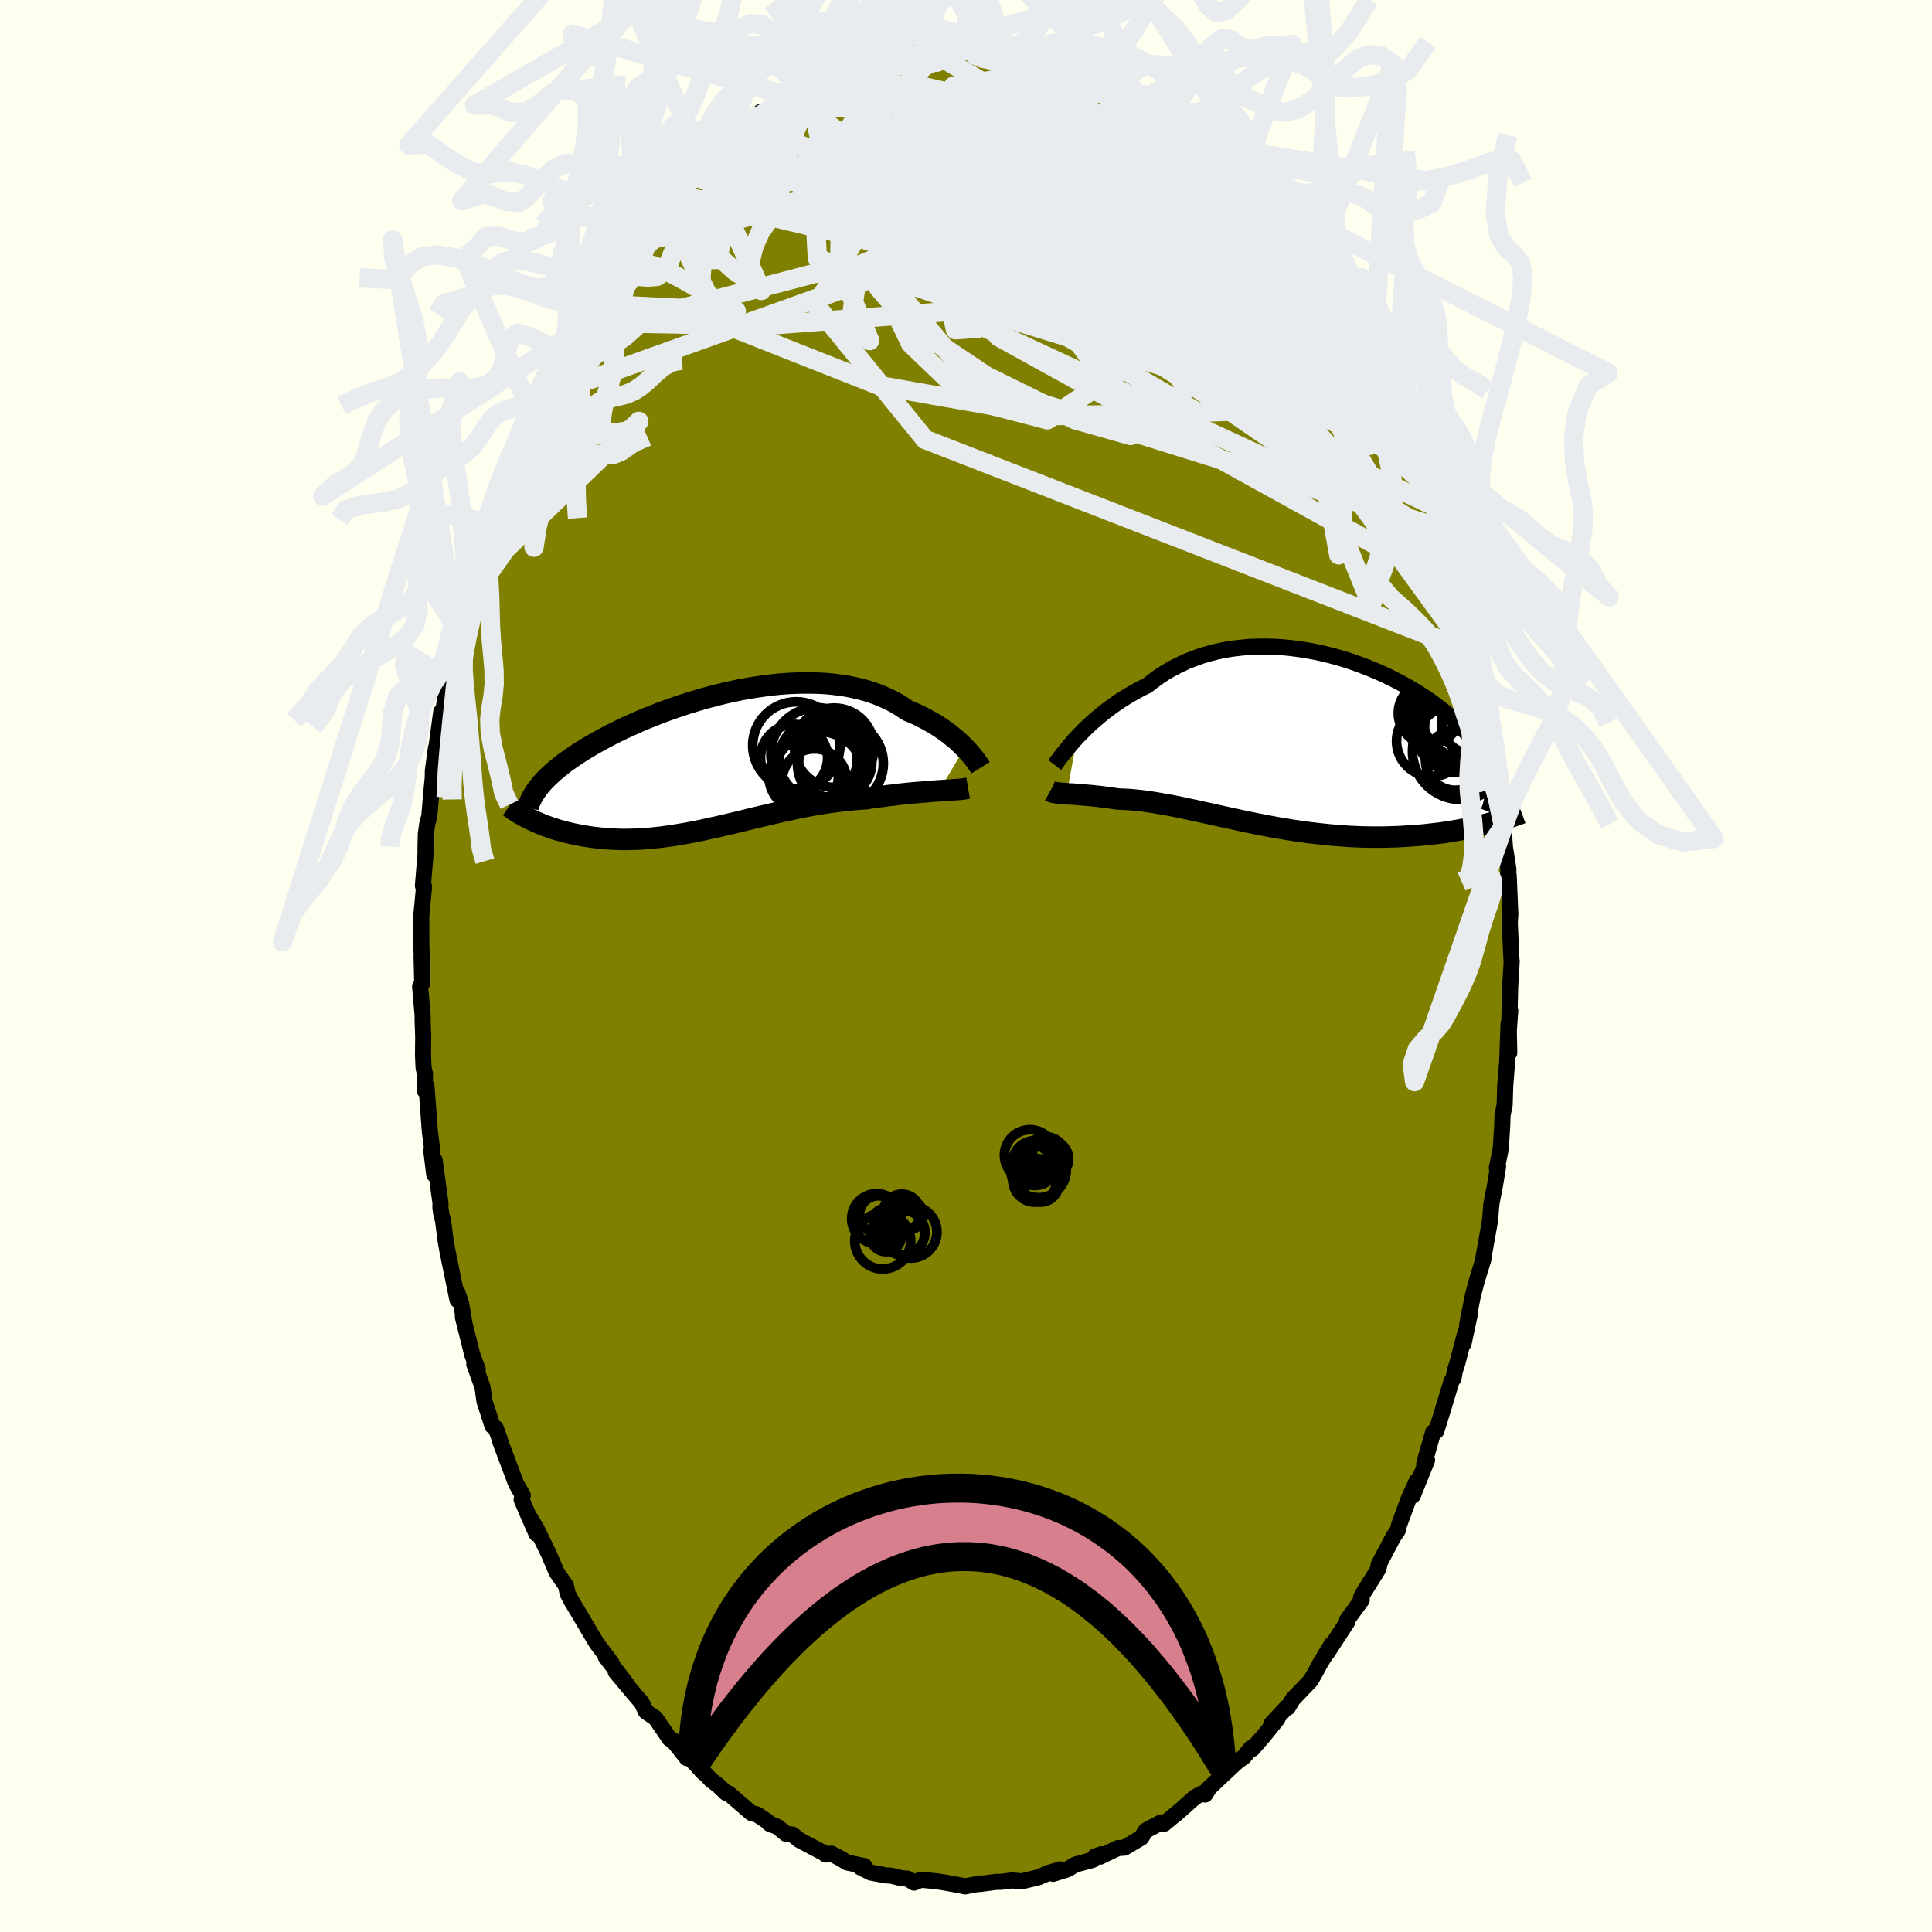 <svg viewBox="-100 -100 200 200" xmlns="http://www.w3.org/2000/svg" width="500" height="500" id="face-svg">
    <defs>
      <clipPath id="leftEyeClipPath">
        <polyline points="25.62,-1.36 25.35,-1.63 25.07,-1.9 24.76,-2.18 24.43,-2.45 24.09,-2.73 23.73,-3 23.35,-3.27 22.95,-3.54 22.54,-3.8 22.1,-4.05 21.66,-4.3 21.19,-4.54 20.71,-4.78 20.21,-5 19.7,-5.21 19.19,-5.56 18.65,-5.9 18.08,-6.21 17.49,-6.49 16.88,-6.76 16.24,-7 15.58,-7.22 14.9,-7.41 14.2,-7.57 13.49,-7.72 12.75,-7.83 12,-7.93 11.24,-8 10.47,-8.04 9.68,-8.06 8.88,-8.06 8.08,-8.04 7.27,-8 6.46,-7.94 5.64,-7.85 4.83,-7.75 4.01,-7.63 3.19,-7.5 2.38,-7.35 1.57,-7.18 0.77,-7 -0.02,-6.81 -0.81,-6.6 -1.58,-6.39 -2.35,-6.16 -3.1,-5.93 -3.84,-5.69 -4.56,-5.44 -5.27,-5.19 -5.97,-4.93 -6.65,-4.66 -7.31,-4.4 -7.95,-4.13 -8.58,-3.85 -9.18,-3.58 -9.77,-3.31 -10.34,-3.03 -10.89,-2.76 -11.42,-2.48 -11.93,-2.21 -12.42,-1.94 -12.89,-1.67 -13.34,-1.41 -13.78,-1.14 -14.2,-0.88 -14.6,-0.62 -14.98,-0.36 -15.35,-0.1 -15.71,0.15 -16.04,0.41 -16.36,0.66 -16.66,0.91 -16.95,1.15 -17.22,1.4 -17.48,1.64 -17.72,1.88 -17.95,2.12 -18.16,2.35 -18.36,2.59 -19.29,6.07 -19.02,6.2 -18.73,6.33 -18.44,6.46 -18.14,6.58 -17.83,6.71 -17.51,6.82 -17.18,6.94 -16.84,7.05 -16.49,7.16 -16.13,7.26 -15.77,7.36 -15.39,7.45 -15.01,7.54 -14.62,7.62 -14.21,7.7 -13.8,7.78 -13.38,7.84 -12.94,7.91 -12.5,7.96 -12.04,8.01 -11.58,8.06 -11.1,8.09 -10.62,8.11 -10.12,8.13 -9.61,8.14 -9.1,8.13 -8.57,8.12 -8.03,8.1 -7.49,8.06 -6.94,8.02 -6.37,7.96 -5.8,7.9 -5.22,7.82 -4.63,7.74 -4.04,7.64 -3.43,7.54 -2.82,7.43 -2.2,7.31 -1.57,7.18 -0.94,7.04 -0.3,6.9 0.35,6.76 1,6.6 1.66,6.45 2.32,6.29 2.99,6.13 3.66,5.96 4.34,5.8 5.02,5.64 5.7,5.48 6.39,5.32 7.08,5.17 7.77,5.02 8.47,4.87 9.16,4.73 9.86,4.6 10.55,4.48 11.25,4.37 11.94,4.27 12.64,4.18 13.32,4.1 14.01,4.03 14.69,3.97 15.37,3.93 15.94,3.84 16.5,3.76 17.06,3.69 17.61,3.61 18.16,3.55 18.69,3.48 19.22,3.42 19.73,3.37 20.24,3.32 20.73,3.28 21.22,3.24 21.68,3.2 22.14,3.16 22.57,3.13 22.99,3.1" />
      </clipPath>
      <clipPath id="rightEyeClipPath">
        <polyline points="-23.41,-0.47 -23.05,-0.84 -22.68,-1.22 -22.29,-1.6 -21.88,-1.98 -21.44,-2.36 -20.99,-2.74 -20.52,-3.12 -20.03,-3.49 -19.53,-3.85 -19.01,-4.21 -18.47,-4.55 -17.91,-4.89 -17.34,-5.21 -16.76,-5.53 -16.16,-5.82 -15.53,-6.31 -14.89,-6.78 -14.22,-7.21 -13.52,-7.61 -12.8,-7.98 -12.07,-8.32 -11.31,-8.62 -10.54,-8.9 -9.75,-9.13 -8.94,-9.34 -8.12,-9.51 -7.3,-9.64 -6.46,-9.74 -5.61,-9.82 -4.76,-9.85 -3.91,-9.86 -3.05,-9.84 -2.2,-9.79 -1.34,-9.71 -0.49,-9.6 0.35,-9.47 1.19,-9.32 2.02,-9.14 2.84,-8.94 3.65,-8.72 4.45,-8.48 5.23,-8.22 6,-7.94 6.75,-7.65 7.48,-7.35 8.19,-7.04 8.89,-6.71 9.56,-6.37 10.21,-6.03 10.84,-5.68 11.45,-5.32 12.04,-4.96 12.6,-4.59 13.14,-4.23 13.65,-3.85 14.14,-3.48 14.61,-3.11 15.05,-2.74 15.47,-2.37 15.87,-2 16.24,-1.64 16.6,-1.27 16.93,-0.92 17.24,-0.56 17.53,-0.21 17.8,0.14 18.05,0.49 18.28,0.83 18.5,1.17 18.69,1.51 18.87,1.84 19.02,2.17 19.16,2.5 19.28,2.82 19.39,3.14 19.47,3.45 19.54,3.77 19.59,4.07 19.63,4.38 19.19,8.47 18.79,8.57 18.38,8.67 17.96,8.77 17.53,8.86 17.09,8.95 16.64,9.04 16.17,9.13 15.7,9.21 15.22,9.29 14.72,9.37 14.22,9.44 13.7,9.5 13.18,9.56 12.65,9.62 12.11,9.67 11.55,9.71 10.98,9.75 10.4,9.79 9.81,9.82 9.21,9.84 8.6,9.86 7.98,9.87 7.34,9.87 6.7,9.86 6.05,9.85 5.39,9.82 4.73,9.79 4.05,9.74 3.37,9.69 2.68,9.63 1.99,9.56 1.29,9.48 0.59,9.4 -0.11,9.3 -0.82,9.2 -1.52,9.09 -2.23,8.97 -2.94,8.85 -3.65,8.72 -4.36,8.58 -5.07,8.44 -5.77,8.3 -6.47,8.15 -7.16,8 -7.85,7.85 -8.54,7.7 -9.21,7.55 -9.88,7.4 -10.55,7.26 -11.2,7.11 -11.84,6.98 -12.48,6.84 -13.1,6.71 -13.71,6.59 -14.32,6.48 -14.9,6.38 -15.48,6.28 -16.04,6.2 -16.59,6.12 -17.13,6.06 -17.65,6.01 -18.15,5.97 -18.64,5.95 -19.12,5.93 -19.56,5.87 -19.99,5.81 -20.41,5.75 -20.82,5.7 -21.21,5.65 -21.6,5.61 -21.97,5.57 -22.33,5.54 -22.68,5.51 -23.01,5.48 -23.33,5.46 -23.64,5.43 -23.93,5.41 -24.21,5.4 -24.47,5.38" />
      </clipPath>
      <filter id="fuzzy">
        <feTurbulence id="turbulence" baseFrequency="0.05" numOctaves="3" type="noise" result="noise" />
        <feDisplacementMap in="SourceGraphic" in2="noise" scale="2" />
      </filter>
      <linearGradient id="rainbowGradient" x1="0%" y1="0%" x2="100%" y2="0%">
        <stop offset="0%" style="stop-color: [object Object]; stop-opacity: 1" />
        <stop offset="50%" style="stop-color: [object Object]; stop-opacity: 1" />
        <stop offset="100%" style="stop-color: [object Object]; stop-opacity: 1" />
      </linearGradient>
    </defs>
    <rect x="-100" y="-100" width="100%" height="100%" fill="rgb(255, 255, 240)" />
    <polyline id="faceContour" points="56.49,-0.51 56.33,2.2 56.25,5.56 56.34,4.59 56.13,7.55 56.24,8.98 56.17,5.93 56.02,9.89 55.82,12.38 55.76,14.37 55.54,15.46 55.51,16.49 55.36,18.91 54.95,20.9 55.08,20.75 54.73,22.89 54.53,23.87 54.38,24.69 54.25,26.31 54.28,26.16 53.52,30.43 53.56,30.36 52.9,32.51 52.48,34.08 51.88,37.1 52.16,36.03 51.51,39.07 51.69,37.94 50.87,41.08 50.6,41.94 50.47,42.67 50.25,43.01 49.31,46.12 48.69,48.13 48.36,48.26 47.52,51.18 47.44,51.54 47.73,51.15 46.25,54.82 46.68,53.28 45.83,55.15 44.82,57.89 44.71,58.4 44.24,59.09 42.7,62.01 42.85,61.78 42.66,62.46 41.03,65.07 40.88,65.42 40.97,65.62 39.46,67.69 39.51,67.84 37.94,70.25 37.36,71.13 37.82,70.27 36.61,72.29 36.06,73.31 35.67,73.98 33.84,75.89 33.31,76.76 33.2,76.74 31.59,78.48 32.25,77.92 30.83,79.69 29.64,81.05 29.5,80.96 28.76,81.88 28.13,82.32 27,83.37 25.02,85.23 25.2,85.07 24.75,85.77 24.42,85.66 23.7,86.05 21.78,87.77 22.07,87.5 20.52,88.79 20.19,88.66 18.99,89.3 18.61,89.5 18.14,90.24 16.4,91.27 15.71,91.32 13.89,92.2 14.02,91.95 13.35,92.18 13.1,92.54 11.32,93.02 10.51,93.51 9.02,93.98 9.77,93.52 8.56,93.88 7.49,94.34 5.92,94.72 5.81,94.76 4.78,94.66 3.58,94.81 3.14,94.81 1.36,95.04 1.52,94.97 -0.1,95.28 -0.28,95.23 -2.14,94.89 -3.05,94.75 -4.36,94.62 -4.75,94.62 -5.37,94.89 -6.04,94.48 -6.74,94.42 -7.75,94.17 -8.29,94.14 -9.85,93.85 -10.93,93.31 -10.52,93.18 -12.33,92.8 -12.86,92.46 -13.93,91.89 -14.51,91.98 -14.76,91.8 -17.24,90.49 -17.95,89.92 -18.62,89.84 -19.52,89.11 -20.35,88.79 -20.58,88.54 -21.64,87.83 -22.23,87.68 -24.58,85.65 -24.83,85.61 -25.61,84.86 -26.42,84.24 -26.94,83.68 -27.4,83.28 -27.12,83.56 -28.57,82 -28.89,82 -30.41,80.09 -30.67,80.02 -31.36,79 -32.15,77.86 -33.14,77.18 -33.56,76.27 -34.42,75.27 -36.26,73.07 -35.14,74.32 -37.3,71.52 -36.69,72.15 -38.23,70.12 -38.79,69.18 -40.22,66.76 -39.61,67.78 -40.84,65.73 -41.23,64.98 -41.42,64.14 -42.38,62.75 -43.21,60.81 -43.55,60.11 -44.47,58.23 -45.1,57.17 -44.46,58.78 -45.37,56.72 -46,55.24 -45.88,54.79 -46.58,53.58 -48.22,49.22 -48.24,49.06 -48.68,47.84 -49.02,47.62 -49.85,45.04 -50.05,43.59 -50.9,41.23 -50.54,41.78 -51.11,40.24 -51.17,40 -52.09,36.33 -51.95,36.8 -52.26,34.98 -52.63,33.83 -52.64,34.57 -53.67,29.57 -53.87,28.43 -54.14,26.31 -54.28,25.87 -54.41,25.04 -54.4,24.54 -55.01,20.1 -55.05,21.58 -55.35,19.13 -55.26,18.99 -55.5,17.15 -55.85,12.43 -56.01,12.92 -56.01,11.11 -56.15,10.57 -56.21,9.24 -56.19,7.33 -56.25,5.64 -56.25,5.12 -56.51,2.11 -56.29,1.79 -56.36,-1 -56.34,-1.14 -56.38,-1.98 -56.39,-5.22 -56.28,-6.3 -56.1,-8.22 -56.22,-8.31 -55.95,-11.59 -55.95,-12.2 -55.92,-13.66 -55.77,-14.72 -55.56,-15.5 -55.35,-17.94 -55.2,-19.5 -55.19,-20.21 -54.88,-22.54 -54.8,-22.8 -54.32,-26.33 -54.13,-26.34 -53.79,-28.37 -53.37,-31.32 -53.64,-29.77 -53.22,-31.61 -52.65,-34.05 -52.5,-34.86 -51.96,-36.99 -51.7,-37.76 -51.18,-39.75 -50.87,-40.94 -50.66,-41.94 -50.42,-42.41 -49.68,-44.59 -49.39,-45.69 -48.8,-47.31 -48.24,-49.33 -48.09,-49.47 -47.68,-51.01 -46.53,-53.66 -46.75,-53.07 -45.8,-55.3 -45.51,-56.13 -45.22,-57.28 -44.52,-58.7 -43.99,-59.23 -42.69,-62.2 -43.35,-61.16 -42.48,-62.57 -41.36,-64.94 -41.86,-63.51 -40.14,-66.66 -40.13,-66.8 -39.56,-67.68 -39.13,-68.55 -38.12,-70.38 -38.24,-70.21 -36.43,-72.26 -35.82,-73.47 -34.68,-74.72 -34.99,-74.7 -32.69,-77.37 -33.14,-77.08 -32.9,-77.41 -32.22,-78.15 -31.09,-79.19 -30.38,-79.98 -29.66,-81.07 -28.91,-81.61 -28.74,-81.95 -27.68,-82.85 -26.82,-83.68 -26.18,-84.09 -25.76,-84.99 -22.46,-87.13 -23.27,-86.52 -22.01,-87.68 -21.25,-88.42 -21.5,-87.8 -19.83,-89.29 -18.09,-89.96 -17.23,-90.36 -17.19,-90.57 -16.36,-90.8 -16.05,-91.43 -14.6,-91.96 -13.13,-92.37 -13.05,-92.65 -12.4,-92.95 -10.68,-93.51 -9.52,-93.67 -9.75,-93.84 -7.94,-94.3 -7.06,-94.22 -6.7,-94.26 -4.64,-94.79 -4.55,-94.72 -4.17,-94.72 -3.68,-94.88 -3.82,-94.81 -1.8,-94.91 -0.8,-95.08 0.31,-94.93 0.84,-95.23 -0.01,-94.94 1.75,-95.29 3.29,-94.79 3.92,-94.87 5.98,-94.43 6.65,-94.22 7.12,-94.37 8.34,-94.24 7.91,-94.11 10.2,-93.64 10.43,-93.35 12.52,-92.93 11.72,-93.07 13.13,-92.61 14.2,-92.23 15.31,-91.64 16.21,-91.18 16.17,-91.17 17.06,-90.68 17.73,-90.28 19.4,-89.12 20.65,-88.42 20.21,-88.94 21.88,-87.6 22.69,-87.27 23.54,-86.65 24.41,-85.61 24.03,-85.98 25.53,-84.88 26.3,-83.87 26.15,-84.07 28.64,-82 28.75,-81.81 28.88,-81.7 31.11,-79.34 31.6,-78.86 32.17,-78.1 32.42,-77.77 33.41,-76.88 32.87,-77.26 34.59,-75.24 35.18,-74.21 36.52,-72.49 36.27,-72.54 37.2,-71.85 37.92,-70.34 39.75,-67.65 39.16,-68.29 39.1,-68.36 41.48,-64.56 40.21,-66.5 41.77,-64.07 42.17,-63 43.32,-60.9 44.09,-59.74 44.94,-57.61 45.01,-57.2 44.64,-58.29 45.34,-56.37 45.84,-55.24 46.96,-52.81 47.18,-52.04 48.09,-49.95 48.42,-49.06 48.25,-49.11 49.43,-45.64 49.13,-47.29 49.48,-45.2 50.1,-43.71 50.82,-41.3 51.57,-38.47 51.48,-38.59 51.69,-37.71 51.89,-36.75 51.97,-37.21 52.98,-32.26 53.03,-32.1 53.38,-30.63 53.58,-29.99 54.3,-25.98 54.02,-27.24 54.24,-25.6 54.67,-23.42 54.74,-23.21 55,-20.81 55.11,-19.7 55.11,-20.09 55.66,-16.45 55.64,-14.44 55.79,-12.3 56.15,-10.02 56.11,-9.22 56.14,-9.57 56.18,-9.36 56.35,-5.33 56.33,-5.09 56.29,-4.5 56.47,-0.51 56.49,-0.51 56.33,2.2" fill="rgb(128, 128, 0)" stroke="black" stroke-width="1.667" stroke-linejoin="round" filter="url(#fuzzy)" />
    <g transform="translate(34.91 -23.21)">
      <polyline id="rightCountour" points="-23.41,-0.47 -23.05,-0.84 -22.68,-1.22 -22.29,-1.6 -21.88,-1.98 -21.44,-2.36 -20.99,-2.74 -20.52,-3.12 -20.03,-3.49 -19.53,-3.85 -19.01,-4.21 -18.47,-4.55 -17.91,-4.89 -17.34,-5.21 -16.76,-5.53 -16.16,-5.82 -15.53,-6.31 -14.89,-6.78 -14.22,-7.21 -13.52,-7.61 -12.8,-7.98 -12.07,-8.32 -11.31,-8.62 -10.54,-8.9 -9.75,-9.13 -8.94,-9.34 -8.12,-9.51 -7.3,-9.64 -6.46,-9.74 -5.61,-9.82 -4.76,-9.85 -3.91,-9.86 -3.05,-9.84 -2.2,-9.79 -1.34,-9.71 -0.49,-9.6 0.35,-9.47 1.19,-9.32 2.02,-9.14 2.84,-8.94 3.65,-8.72 4.45,-8.48 5.23,-8.22 6,-7.94 6.75,-7.65 7.48,-7.35 8.19,-7.04 8.89,-6.71 9.56,-6.37 10.21,-6.03 10.84,-5.68 11.45,-5.32 12.04,-4.96 12.6,-4.59 13.14,-4.23 13.65,-3.85 14.14,-3.48 14.61,-3.11 15.05,-2.74 15.47,-2.37 15.87,-2 16.24,-1.64 16.6,-1.27 16.93,-0.92 17.24,-0.56 17.53,-0.21 17.8,0.14 18.05,0.49 18.28,0.83 18.5,1.17 18.69,1.51 18.87,1.84 19.02,2.17 19.16,2.5 19.28,2.82 19.39,3.14 19.47,3.45 19.54,3.77 19.59,4.07 19.63,4.38 19.19,8.47 18.79,8.57 18.38,8.67 17.96,8.77 17.53,8.86 17.09,8.95 16.64,9.04 16.17,9.13 15.7,9.21 15.22,9.29 14.72,9.37 14.22,9.44 13.7,9.5 13.18,9.56 12.65,9.62 12.11,9.67 11.55,9.71 10.98,9.75 10.4,9.79 9.81,9.82 9.21,9.84 8.6,9.86 7.98,9.87 7.34,9.87 6.7,9.86 6.05,9.85 5.39,9.82 4.73,9.79 4.05,9.74 3.37,9.69 2.68,9.63 1.99,9.56 1.29,9.48 0.59,9.4 -0.11,9.3 -0.82,9.2 -1.52,9.09 -2.23,8.97 -2.94,8.85 -3.65,8.72 -4.36,8.58 -5.07,8.44 -5.77,8.3 -6.47,8.15 -7.16,8 -7.85,7.85 -8.54,7.7 -9.21,7.55 -9.88,7.4 -10.55,7.26 -11.2,7.11 -11.84,6.98 -12.48,6.84 -13.1,6.71 -13.71,6.59 -14.32,6.48 -14.9,6.38 -15.48,6.28 -16.04,6.2 -16.59,6.12 -17.13,6.06 -17.65,6.01 -18.15,5.97 -18.64,5.95 -19.12,5.93 -19.56,5.87 -19.99,5.81 -20.41,5.75 -20.82,5.7 -21.21,5.65 -21.6,5.61 -21.97,5.57 -22.33,5.54 -22.68,5.51 -23.01,5.48 -23.33,5.46 -23.64,5.43 -23.93,5.41 -24.21,5.4 -24.47,5.38" fill="white" stroke="white" stroke-width="0" stroke-linejoin="round" filter="url(#fuzzy)" />
    </g>
    <g transform="translate(-25.76 -21.24)">
      <polyline id="leftCountour" points="25.62,-1.36 25.35,-1.63 25.07,-1.9 24.76,-2.18 24.43,-2.45 24.09,-2.73 23.73,-3 23.35,-3.27 22.95,-3.54 22.54,-3.8 22.1,-4.05 21.66,-4.3 21.19,-4.54 20.71,-4.78 20.21,-5 19.7,-5.21 19.19,-5.56 18.65,-5.9 18.08,-6.21 17.49,-6.49 16.88,-6.76 16.24,-7 15.58,-7.22 14.9,-7.41 14.2,-7.57 13.49,-7.72 12.75,-7.83 12,-7.93 11.24,-8 10.47,-8.04 9.68,-8.06 8.88,-8.06 8.08,-8.04 7.27,-8 6.46,-7.94 5.64,-7.85 4.83,-7.75 4.01,-7.63 3.19,-7.5 2.38,-7.35 1.57,-7.18 0.77,-7 -0.02,-6.81 -0.81,-6.6 -1.58,-6.39 -2.35,-6.16 -3.1,-5.93 -3.84,-5.69 -4.56,-5.44 -5.27,-5.19 -5.97,-4.93 -6.65,-4.66 -7.31,-4.4 -7.95,-4.13 -8.58,-3.85 -9.18,-3.58 -9.77,-3.31 -10.34,-3.03 -10.89,-2.76 -11.42,-2.48 -11.93,-2.21 -12.42,-1.94 -12.89,-1.67 -13.34,-1.41 -13.78,-1.14 -14.2,-0.88 -14.6,-0.62 -14.98,-0.36 -15.35,-0.1 -15.71,0.15 -16.04,0.41 -16.36,0.66 -16.66,0.91 -16.95,1.15 -17.22,1.4 -17.48,1.64 -17.72,1.88 -17.95,2.12 -18.16,2.35 -18.36,2.59 -19.29,6.07 -19.02,6.2 -18.73,6.33 -18.44,6.46 -18.14,6.58 -17.83,6.71 -17.51,6.82 -17.18,6.94 -16.84,7.05 -16.49,7.16 -16.13,7.26 -15.77,7.36 -15.39,7.45 -15.01,7.54 -14.62,7.62 -14.21,7.7 -13.8,7.78 -13.38,7.84 -12.94,7.91 -12.5,7.96 -12.04,8.01 -11.58,8.06 -11.1,8.09 -10.62,8.11 -10.12,8.13 -9.61,8.14 -9.1,8.13 -8.57,8.12 -8.03,8.1 -7.49,8.06 -6.94,8.02 -6.37,7.96 -5.8,7.9 -5.22,7.82 -4.63,7.74 -4.04,7.64 -3.43,7.54 -2.82,7.43 -2.2,7.31 -1.57,7.18 -0.94,7.04 -0.3,6.9 0.35,6.76 1,6.6 1.66,6.45 2.32,6.29 2.99,6.13 3.66,5.96 4.34,5.8 5.02,5.64 5.7,5.48 6.39,5.32 7.08,5.17 7.77,5.02 8.47,4.87 9.16,4.73 9.86,4.6 10.55,4.48 11.25,4.37 11.94,4.27 12.64,4.18 13.32,4.1 14.01,4.03 14.69,3.97 15.37,3.93 15.94,3.84 16.5,3.76 17.06,3.69 17.61,3.61 18.16,3.55 18.69,3.48 19.22,3.42 19.73,3.37 20.24,3.32 20.73,3.28 21.22,3.24 21.68,3.2 22.14,3.16 22.57,3.13 22.99,3.1" fill="white" stroke="white" stroke-width="0" stroke-linejoin="round" filter="url(#fuzzy)" />
    </g>
    <g transform="translate(34.91 -23.21)">
      <polyline id="rightUpper" points="-25.73,2.4 -25.6,2.23 -25.45,2.02 -25.27,1.78 -25.07,1.52 -24.85,1.23 -24.6,0.92 -24.33,0.59 -24.05,0.25 -23.74,-0.11 -23.41,-0.47 -23.05,-0.84 -22.68,-1.22 -22.29,-1.6 -21.88,-1.98 -21.44,-2.36 -20.99,-2.74 -20.52,-3.12 -20.03,-3.49 -19.53,-3.85 -19.01,-4.21 -18.47,-4.55 -17.91,-4.89 -17.34,-5.21 -16.76,-5.53 -16.16,-5.82 -15.53,-6.31 -14.89,-6.78 -14.22,-7.21 -13.52,-7.61 -12.8,-7.98 -12.07,-8.32 -11.31,-8.62 -10.54,-8.9 -9.75,-9.13 -8.94,-9.34 -8.12,-9.51 -7.3,-9.64 -6.46,-9.74 -5.61,-9.82 -4.76,-9.85 -3.91,-9.86 -3.05,-9.84 -2.2,-9.79 -1.34,-9.71 -0.49,-9.6 0.35,-9.47 1.19,-9.32 2.02,-9.14 2.84,-8.94 3.65,-8.72 4.45,-8.48 5.23,-8.22 6,-7.94 6.75,-7.65 7.48,-7.35 8.19,-7.04 8.89,-6.71 9.56,-6.37 10.21,-6.03 10.84,-5.68 11.45,-5.32 12.04,-4.96 12.6,-4.59 13.14,-4.23 13.65,-3.85 14.14,-3.48 14.61,-3.11 15.05,-2.74 15.47,-2.37 15.87,-2 16.24,-1.64 16.6,-1.27 16.93,-0.92 17.24,-0.56 17.53,-0.21 17.8,0.14 18.05,0.49 18.28,0.83 18.5,1.17 18.69,1.51 18.87,1.84 19.02,2.17 19.16,2.5 19.28,2.82 19.39,3.14 19.47,3.45 19.54,3.77 19.59,4.07 19.63,4.38 19.65,4.68 19.66,4.98 19.65,5.27 19.62,5.56 19.58,5.85 19.53,6.13 19.46,6.41 19.38,6.69 19.29,6.96 19.19,7.23" fill="none" stroke="black" stroke-width="1.667" stroke-linejoin="round" filter="url(#fuzzy)" />
      <polyline id="rightLower" points="-26.19,5.1 -26.1,5.15 -25.99,5.19 -25.86,5.23 -25.71,5.26 -25.55,5.28 -25.37,5.31 -25.17,5.33 -24.95,5.34 -24.72,5.36 -24.47,5.38 -24.21,5.4 -23.93,5.41 -23.64,5.43 -23.33,5.46 -23.01,5.48 -22.68,5.51 -22.33,5.54 -21.97,5.57 -21.6,5.61 -21.21,5.65 -20.82,5.7 -20.41,5.75 -19.99,5.81 -19.56,5.87 -19.12,5.93 -18.64,5.95 -18.15,5.97 -17.65,6.01 -17.13,6.06 -16.59,6.12 -16.04,6.2 -15.48,6.28 -14.9,6.38 -14.32,6.48 -13.71,6.59 -13.1,6.71 -12.48,6.84 -11.84,6.98 -11.2,7.11 -10.55,7.26 -9.88,7.4 -9.21,7.55 -8.54,7.7 -7.85,7.85 -7.16,8 -6.47,8.15 -5.77,8.3 -5.07,8.44 -4.36,8.58 -3.65,8.72 -2.94,8.85 -2.23,8.97 -1.52,9.09 -0.82,9.2 -0.11,9.3 0.59,9.4 1.29,9.48 1.99,9.56 2.68,9.63 3.37,9.69 4.05,9.74 4.73,9.79 5.39,9.82 6.05,9.85 6.7,9.86 7.34,9.87 7.98,9.87 8.6,9.86 9.21,9.84 9.81,9.82 10.4,9.79 10.98,9.75 11.55,9.71 12.11,9.67 12.65,9.62 13.18,9.56 13.7,9.5 14.22,9.44 14.72,9.37 15.22,9.29 15.7,9.21 16.17,9.13 16.64,9.04 17.09,8.95 17.53,8.86 17.96,8.77 18.38,8.67 18.79,8.57 19.19,8.47 19.58,8.36 19.96,8.26 20.33,8.15 20.69,8.04 21.03,7.93 21.37,7.82 21.7,7.71 22.01,7.6 22.32,7.49 22.62,7.38" fill="none" stroke="black" stroke-width="2.222" stroke-linejoin="round" filter="url(#fuzzy)" />
      <circle r="3.206" cx="13.045" cy="-2.968" stroke="black" fill="none" stroke-width="1.0" filter="url(#fuzzy)" clip-path="url(#rightEyeClipPath)" /><circle r="4.07" cx="15.81" cy="-0.913" stroke="black" fill="none" stroke-width="1.0" filter="url(#fuzzy)" clip-path="url(#rightEyeClipPath)" /><circle r="4.314" cx="16.875" cy="-1.513" stroke="black" fill="none" stroke-width="1.0" filter="url(#fuzzy)" clip-path="url(#rightEyeClipPath)" /><circle r="3.076" cx="17.41" cy="-1.868" stroke="black" fill="none" stroke-width="1.0" filter="url(#fuzzy)" clip-path="url(#rightEyeClipPath)" /><circle r="4.128" cx="15.41" cy="-2.198" stroke="black" fill="none" stroke-width="1.0" filter="url(#fuzzy)" clip-path="url(#rightEyeClipPath)" /><circle r="4.704" cx="16.925" cy="-2.948" stroke="black" fill="none" stroke-width="1.0" filter="url(#fuzzy)" clip-path="url(#rightEyeClipPath)" /><circle r="3.942" cx="14.605" cy="-2.273" stroke="black" fill="none" stroke-width="1.0" filter="url(#fuzzy)" clip-path="url(#rightEyeClipPath)" /><circle r="3.096" cx="15.75" cy="1.922" stroke="black" fill="none" stroke-width="1.0" filter="url(#fuzzy)" clip-path="url(#rightEyeClipPath)" /><circle r="3.646" cx="13.305" cy="-0.063" stroke="black" fill="none" stroke-width="1.0" filter="url(#fuzzy)" clip-path="url(#rightEyeClipPath)" /><circle r="4.978" cx="16.29" cy="0.987" stroke="black" fill="none" stroke-width="1.0" filter="url(#fuzzy)" clip-path="url(#rightEyeClipPath)" />
      </g>
    <g transform="translate(-25.76 -21.24)">
      <polyline id="leftUpper" points="27.27,0.72 27.19,0.59 27.09,0.44 26.97,0.27 26.84,0.08 26.68,-0.13 26.51,-0.36 26.32,-0.59 26.1,-0.84 25.87,-1.1 25.62,-1.36 25.35,-1.63 25.07,-1.9 24.76,-2.18 24.43,-2.45 24.09,-2.73 23.73,-3 23.35,-3.27 22.95,-3.54 22.54,-3.8 22.1,-4.05 21.66,-4.3 21.19,-4.54 20.71,-4.78 20.21,-5 19.7,-5.21 19.19,-5.56 18.65,-5.9 18.08,-6.21 17.49,-6.49 16.88,-6.76 16.24,-7 15.58,-7.22 14.9,-7.41 14.2,-7.57 13.49,-7.72 12.75,-7.83 12,-7.93 11.24,-8 10.47,-8.04 9.68,-8.06 8.88,-8.06 8.08,-8.04 7.27,-8 6.46,-7.94 5.64,-7.85 4.83,-7.75 4.01,-7.63 3.19,-7.5 2.38,-7.35 1.57,-7.18 0.77,-7 -0.02,-6.81 -0.81,-6.6 -1.58,-6.39 -2.35,-6.16 -3.1,-5.93 -3.84,-5.69 -4.56,-5.44 -5.27,-5.19 -5.97,-4.93 -6.65,-4.66 -7.31,-4.4 -7.95,-4.13 -8.58,-3.85 -9.18,-3.58 -9.77,-3.31 -10.34,-3.03 -10.89,-2.76 -11.42,-2.48 -11.93,-2.21 -12.42,-1.94 -12.89,-1.67 -13.34,-1.41 -13.78,-1.14 -14.2,-0.88 -14.6,-0.62 -14.98,-0.36 -15.35,-0.1 -15.71,0.15 -16.04,0.41 -16.36,0.66 -16.66,0.91 -16.95,1.15 -17.22,1.4 -17.48,1.64 -17.72,1.88 -17.95,2.12 -18.16,2.35 -18.36,2.59 -18.54,2.82 -18.71,3.05 -18.86,3.28 -19,3.5 -19.13,3.72 -19.24,3.94 -19.35,4.16 -19.44,4.38 -19.52,4.6 -19.58,4.81" fill="none" stroke="black" stroke-width="2.222" stroke-linejoin="round" filter="url(#fuzzy)" />
      <polyline id="leftLower" points="25.98,2.83 25.8,2.86 25.59,2.9 25.35,2.93 25.09,2.96 24.8,2.98 24.48,3 24.14,3.03 23.78,3.05 23.4,3.08 22.99,3.1 22.57,3.13 22.14,3.16 21.68,3.2 21.22,3.24 20.73,3.28 20.24,3.32 19.73,3.37 19.22,3.42 18.69,3.48 18.16,3.55 17.61,3.61 17.06,3.69 16.5,3.76 15.94,3.84 15.37,3.93 14.69,3.97 14.01,4.03 13.32,4.1 12.64,4.18 11.94,4.27 11.25,4.37 10.55,4.48 9.86,4.6 9.16,4.73 8.47,4.87 7.77,5.02 7.08,5.17 6.39,5.32 5.7,5.48 5.02,5.64 4.34,5.8 3.66,5.96 2.99,6.13 2.32,6.29 1.66,6.45 1,6.6 0.35,6.76 -0.3,6.9 -0.94,7.04 -1.57,7.18 -2.2,7.31 -2.82,7.43 -3.43,7.54 -4.04,7.64 -4.63,7.74 -5.22,7.82 -5.8,7.9 -6.37,7.96 -6.94,8.02 -7.49,8.06 -8.03,8.1 -8.57,8.12 -9.1,8.13 -9.61,8.14 -10.12,8.13 -10.62,8.11 -11.1,8.09 -11.58,8.06 -12.04,8.01 -12.5,7.96 -12.94,7.91 -13.38,7.84 -13.8,7.78 -14.21,7.7 -14.62,7.62 -15.01,7.54 -15.39,7.45 -15.77,7.36 -16.13,7.26 -16.49,7.16 -16.84,7.05 -17.18,6.94 -17.51,6.82 -17.83,6.71 -18.14,6.58 -18.44,6.46 -18.73,6.33 -19.02,6.2 -19.29,6.07 -19.56,5.94 -19.81,5.81 -20.06,5.68 -20.3,5.54 -20.53,5.41 -20.75,5.27 -20.96,5.13 -21.17,5 -21.36,4.86 -21.55,4.73" fill="none" stroke="black" stroke-width="2.222" stroke-linejoin="round" filter="url(#fuzzy)" />
      <circle r="3.596" cx="8.954" cy="1.599" stroke="black" fill="none" stroke-width="1.0" filter="url(#fuzzy)" clip-path="url(#leftEyeClipPath)" /><circle r="3.474" cx="7.959" cy="-0.301" stroke="black" fill="none" stroke-width="1.0" filter="url(#fuzzy)" clip-path="url(#leftEyeClipPath)" /><circle r="3.35" cx="10.069" cy="2.114" stroke="black" fill="none" stroke-width="1.0" filter="url(#fuzzy)" clip-path="url(#leftEyeClipPath)" /><circle r="4.11" cx="12.124" cy="-1.356" stroke="black" fill="none" stroke-width="1.0" filter="url(#fuzzy)" clip-path="url(#leftEyeClipPath)" /><circle r="3.786" cx="12.224" cy="0.124" stroke="black" fill="none" stroke-width="1.0" filter="url(#fuzzy)" clip-path="url(#leftEyeClipPath)" /><circle r="4.516" cx="8.194" cy="-1.596" stroke="black" fill="none" stroke-width="1.0" filter="url(#fuzzy)" clip-path="url(#leftEyeClipPath)" /><circle r="4.05" cx="10.439" cy="-0.086" stroke="black" fill="none" stroke-width="1.0" filter="url(#fuzzy)" clip-path="url(#leftEyeClipPath)" /><circle r="4.774" cx="10.339" cy="-0.721" stroke="black" fill="none" stroke-width="1.0" filter="url(#fuzzy)" clip-path="url(#leftEyeClipPath)" /><circle r="4.728" cx="10.544" cy="1.699" stroke="black" fill="none" stroke-width="1.0" filter="url(#fuzzy)" clip-path="url(#leftEyeClipPath)" /><circle r="4.448" cx="12.759" cy="0.269" stroke="black" fill="none" stroke-width="1.0" filter="url(#fuzzy)" clip-path="url(#leftEyeClipPath)" />
    </g>
    <g id="hairs">
      <polyline points="11.72,-93.07 -1.3,-91.08 1.55,-90.47 4.28,-87.91 5.13,-83.83 5.35,-80.4 5.42,-79.13 5.36,-79.82 5.47,-81.24 6.22,-82.34 7.69,-82.94 9.56,-83.51 11.55,-84.43 13.68,-85.53 16.08,-86.29 18.43,-86.37 20.01,-85.85 20.37,-84.83 19.85,-83.15 17.01,-82.36 -3.82,-94.81" fill="none" stroke="rgb(233, 236, 239)" stroke-width="2" stroke-linejoin="round" filter="url(#fuzzy)" /><polyline points="-28.74,-81.95 8.8,-69.58 13.74,-76.91 15.57,-81.42 17.3,-80.22 15.81,-76.32 9.56,-73.01 0.75,-71.82 -6.27,-72.64 -7.95,-74.61 -3.63,-76.7 4.62,-77.98 13.68,-77.96 20.83,-76.99 23.75,-76.35 20.84,-77.41 16.44,-78.99 37.2,-71.85" fill="none" stroke="rgb(233, 236, 239)" stroke-width="2" stroke-linejoin="round" filter="url(#fuzzy)" /><polyline points="16.17,-91.17 18.77,-63.43 8.43,-56.54 0.25,-58.67 -5.74,-64.43 -8.6,-70.43 -7.97,-74.67 -4.4,-76.53 1.11,-76.68 7.22,-76.41 12.31,-76.89 14.98,-78.55 15,-81.1 14.09,-83.59 15.71,-84.31 22.65,-81.2 33.49,-72.82 45.01,-57.2" fill="none" stroke="rgb(233, 236, 239)" stroke-width="2" stroke-linejoin="round" filter="url(#fuzzy)" /><polyline points="23.54,-86.65 -11.08,-72.55 -12.04,-65.97 -9.97,-64.74 -11.28,-67.87 -13.07,-72.4 -13.03,-75.66 -10.97,-76.54 -7.59,-75.4 -3.76,-73.4 -0.33,-71.61 2.07,-70.51 3.18,-70.01 3.16,-69.87 2.79,-69.92 3.49,-69.91 6.4,-69.7 9.2,-71.01 2.02,-77.89 -27.68,-82.85" fill="none" stroke="rgb(233, 236, 239)" stroke-width="2" stroke-linejoin="round" filter="url(#fuzzy)" /><polyline points="-22.01,-87.68 11.32,-68.15 9.46,-68.58 3.63,-70.31 -1.75,-72.54 -6.75,-75.15 -10.12,-77.32 -10.49,-78.44 -7.84,-78.38 -3.4,-77.25 1.07,-75.28 4.14,-72.73 5.04,-69.98 3.8,-67.55 1.25,-66.02 -1.09,-65.86 -1.39,-67.25 1.68,-69.92 7.77,-73.24 14.45,-76.34 18.87,-78.12 22.02,-76.62 31.28,-68.26 48.09,-49.95" fill="none" stroke="rgb(233, 236, 239)" stroke-width="2" stroke-linejoin="round" filter="url(#fuzzy)" /><polyline points="31.11,-79.34 4.04,-80.63 8.1,-81.43 12.67,-80.51 12.53,-79.84 11.04,-80.42 10.88,-81.82 12.12,-82.78 14.07,-81.84 17.05,-77.95 21.96,-71.3 28.35,-64.15 33.45,-60.22 34.2,-61.61 29.37,-67.84 7.91,-94.11" fill="none" stroke="rgb(233, 236, 239)" stroke-width="2" stroke-linejoin="round" filter="url(#fuzzy)" /><polyline points="50.1,-43.71 1.1,-66.47 -5.05,-76.49 -0.62,-79.06 1.25,-78.86 1.09,-78.4 3.26,-78.04 9.56,-77.07 18.31,-74.76 26.15,-71.27 29.88,-67.85 27.22,-66.34 17.42,-68.14 2.93,-73.25 -8.69,-80.25 -6.63,-87.92 10.43,-93.35" fill="none" stroke="rgb(233, 236, 239)" stroke-width="2" stroke-linejoin="round" filter="url(#fuzzy)" /><polyline points="37.2,-71.85 26.82,-81.26 17.08,-83.12 7.52,-81.07 1.94,-77.59 -0.09,-74.8 -1.39,-74 -3.34,-75.12 -5.06,-76.94 -4.88,-77.88 -1.95,-76.91 3.45,-74.1 10.41,-70.6 17.3,-68.33 20.84,-69.19 17.43,-73.52 11.89,-77.62 36.27,-72.54" fill="none" stroke="rgb(233, 236, 239)" stroke-width="2" stroke-linejoin="round" filter="url(#fuzzy)" /><polyline points="-21.25,-88.42 -22.4,-84.04 -16.67,-80.63 -4.46,-79.69 6.3,-79.32 11.95,-79.2 12.8,-79.55 9.99,-80.36 4.51,-81.53 -2.01,-82.96 -7.08,-84.53 -8.47,-85.78 -5.9,-86 -1.59,-84.86 0.04,-83.83 -6.4,-86.3 -16.05,-91.43" fill="none" stroke="rgb(233, 236, 239)" stroke-width="2" stroke-linejoin="round" filter="url(#fuzzy)" /><polyline points="20.65,-88.42 22,-80.18 17.91,-80.76 17.87,-80.17 18.34,-78.15 17.54,-76.68 15.87,-77.07 13.63,-79.24 10.39,-82.16 5.96,-84.43 1.07,-84.95 -3.18,-83.47 -6,-80.76 -5.86,-77.92 1.91,-74.37 23.55,-64.86 51.97,-37.21" fill="none" stroke="rgb(233, 236, 239)" stroke-width="2" stroke-linejoin="round" filter="url(#fuzzy)" /><polyline points="-7.06,-94.22 -12.03,-91.56 -9.52,-91.33 -4.16,-90.97 2.72,-89.42 9.89,-86.28 15.92,-82.4 19.34,-79.34 19.47,-78.18 16.83,-78.86 12.8,-80.37 8.66,-81.49 5.03,-81.32 1.9,-79.54 -0.82,-76.43 -3.1,-72.91 -4.83,-70.42 -5.71,-70.17 -4.92,-72.18 -1.4,-74.84 2.99,-76.03 -3.11,-73.54 -44.52,-58.7" fill="none" stroke="rgb(233, 236, 239)" stroke-width="2" stroke-linejoin="round" filter="url(#fuzzy)" /><polyline points="16.21,-91.18 -10.2,-82.77 -10.74,-80.28 -8.61,-80.74 -10.4,-81.85 -14.25,-82.03 -16.73,-81.08 -15.71,-79.64 -11.25,-78.25 -5.16,-77.05 0.25,-76.14 3.53,-75.8 4.66,-76.25 4.61,-77.16 4.42,-77.51 4.59,-76.21 4.93,-73.06 4.69,-69.65 2.94,-69.11 0.06,-74.22 2.83,-82.63 28.88,-81.7" fill="none" stroke="rgb(233, 236, 239)" stroke-width="2" stroke-linejoin="round" filter="url(#fuzzy)" /><polyline points="7.91,-94.11 0.52,-73.99 16.1,-66.16 23.69,-68.01 21.8,-74.03 16.81,-79.8 14.11,-82.64 15.15,-81.56 17.98,-76.94 19.76,-70.31 19.12,-64.25 16.69,-62.01 13.3,-66.31 7.31,-77.19 -3.97,-88.99 -16.05,-91.43" fill="none" stroke="rgb(233, 236, 239)" stroke-width="2" stroke-linejoin="round" filter="url(#fuzzy)" /><polyline points="-13.05,-92.65 -11.12,-86.41 1.93,-81.21 11.32,-76.55 16.16,-74.28 17.37,-74.76 15.79,-76.66 12.95,-78.09 10.84,-77.74 11.02,-75.35 13.82,-71.64 18.22,-67.89 22.25,-65.37 23.75,-64.95 21.21,-66.67 14.37,-69.86 4.51,-73.53 -6.02,-76.97 -14.64,-80.04 -19.66,-82.87 -20.98,-85.44 -19.68,-87.59 -16.74,-89.46 -13.47,-91.27 -17.19,-90.57" fill="none" stroke="rgb(233, 236, 239)" stroke-width="2" stroke-linejoin="round" filter="url(#fuzzy)" /><polyline points="45.01,-57.2 41.32,-62.9 39.03,-64.91 33.74,-69.65 27.08,-74.66 21.86,-77.56 20.11,-77.4 21.78,-74.64 24.89,-70.99 26.98,-68.44 26.65,-68.15 24.13,-69.91 20.62,-72.61 17.3,-75.18 14.97,-77.1 14.29,-78.25 15.6,-78.84 17.9,-79.87 19.04,-82.78 20.15,-86.06 28.64,-82" fill="none" stroke="rgb(233, 236, 239)" stroke-width="2" stroke-linejoin="round" filter="url(#fuzzy)" /><polyline points="47.18,-52.04 36.19,-67.81 21.6,-76.09 6.9,-78.24 -2.64,-77.61 -5.08,-76.48 -2.38,-76.18 1.98,-77.11 5.65,-78.66 8.4,-79.54 11.41,-78.68 15.89,-75.93 21.99,-72.08 28.59,-68.54 33.83,-66.81 36.22,-67.58 36.5,-69.11 38.98,-65.54 48.42,-49.06" fill="none" stroke="rgb(233, 236, 239)" stroke-width="2" stroke-linejoin="round" filter="url(#fuzzy)" /><polyline points="6.65,-94.22 18.05,-74.67 8.79,-71.84 4.73,-71.4 5.76,-73.51 7.21,-77.21 7.22,-80.37 5.94,-81.92 3.75,-82.13 1.22,-81.3 -0.19,-78.81 1.97,-73.53 10.09,-65.37 23.99,-57.3 35.46,-57.75 24.03,-85.98" fill="none" stroke="rgb(233, 236, 239)" stroke-width="2" stroke-linejoin="round" filter="url(#fuzzy)" /><polyline points="-18.09,-89.96 -8.85,-83.16 8.6,-78.38 15.28,-77.83 12.15,-79.65 5.74,-80.59 1.2,-79.25 0.41,-76.46 2.71,-73.87 6.39,-72.64 9.88,-72.96 12.21,-74.42 13.04,-76.56 12.29,-79.07 9.99,-81.28 6.74,-81.6 4.86,-77.85 9.64,-69.08 27.6,-57.63 49.13,-47.29" fill="none" stroke="rgb(233, 236, 239)" stroke-width="2" stroke-linejoin="round" filter="url(#fuzzy)" /><polyline points="32.87,-77.26 25,-78.18 12.6,-82.17 0.88,-82.93 -9.51,-80.54 -15.57,-76.76 -15.39,-73.3 -10.5,-71.26 -4.62,-71.2 -0.74,-73.17 0.89,-76.52 2.21,-79.74 5.28,-80.59 10.9,-76.93 19.17,-68.44 29.23,-59.1 34.19,-60.51 16.17,-91.17" fill="none" stroke="rgb(233, 236, 239)" stroke-width="2" stroke-linejoin="round" filter="url(#fuzzy)" /><polyline points="45.34,-56.37 43.49,-57.96 36.98,-65.1 27.69,-71.56 18.65,-76.71 13.58,-79.96 13.78,-80.67 17.74,-78.81 22.6,-75.35 25.82,-71.84 26.18,-69.44 23.73,-68.43 19.19,-68.64 13.46,-70.39 8.13,-74.45 5.82,-80.37 8.84,-84.48 18.09,-80.22 44.64,-58.29" fill="none" stroke="rgb(233, 236, 239)" stroke-width="2" stroke-linejoin="round" filter="url(#fuzzy)" /><polyline points="52.98,-32.26 31.83,-67.45 24.08,-77.76 14.56,-79.65 3.52,-78.26 -4.81,-76 -8.05,-74.22 -6.69,-73.51 -2.94,-73.99 0.86,-75.43 3.27,-77.36 4.28,-79.2 4.98,-80.5 6.67,-81.08 9.88,-81.03 14.04,-80.51 18.17,-79.4 21.91,-77.16 25.85,-73.3 30.4,-68.54 33.81,-65.75 31.58,-68.93 18.38,-79.03 -13.13,-92.37" fill="none" stroke="rgb(233, 236, 239)" stroke-width="2" stroke-linejoin="round" filter="url(#fuzzy)" /><polyline points="14.2,-92.23 17.69,-86.1 15.91,-81.22 13.31,-78.98 11.78,-78.04 9.38,-78.54 5.59,-80.09 2.21,-81.37 1.41,-81.09 3.75,-78.86 7.91,-75.38 11.73,-72.14 13.74,-70.6 14.02,-71.33 13.58,-73.56 13.08,-75.57 11.96,-76.06 9.08,-75.49 4.8,-76.18 2.39,-79.88 7.07,-83.73 31.11,-79.34" fill="none" stroke="rgb(233, 236, 239)" stroke-width="2" stroke-linejoin="round" filter="url(#fuzzy)" /><polyline points="-32.69,-77.37 -13.77,-83.38 -3.91,-84.85 -1.03,-86.49 0.18,-87.54 0.9,-87.07 0.25,-85.39 -2.61,-83.49 -7.17,-82.16 -11.63,-81.71 -13.96,-81.96 -13.21,-82.44 -10.16,-82.45 -6.83,-81.44 -5.26,-79.31 -5.08,-75.34 3.37,-65.13 51.48,-38.59" fill="none" stroke="rgb(233, 236, 239)" stroke-width="2" stroke-linejoin="round" filter="url(#fuzzy)" /><polyline points="49.48,-45.2 0.73,-60.44 -7.81,-70.68 -4.38,-76.08 2.17,-78.98 7.94,-79.55 11.83,-77.99 14.12,-75.61 15.28,-74.2 15.56,-74.76 15.34,-76.7 15.59,-77.97 17.69,-76.3 22.39,-70.88 28.57,-63.43 33.04,-57.9 32.18,-58.07 24.64,-63.97 10.06,-70.38 -30.38,-79.98" fill="none" stroke="rgb(233, 236, 239)" stroke-width="2" stroke-linejoin="round" filter="url(#fuzzy)" /><polyline points="-40.14,-66.66 -21.16,-66.28 2.02,-68.04 13.69,-68.51 15.21,-68.74 10.7,-69.76 4.04,-71.54 -1.69,-73.77 -4.53,-76.33 -4.23,-79.04 -2.57,-81.41 -2.71,-82.62 -6.91,-82 -13.24,-80.04 -14.01,-79.31 0.36,-82.59 28.64,-82" fill="none" stroke="rgb(233, 236, 239)" stroke-width="2" stroke-linejoin="round" filter="url(#fuzzy)" /><polyline points="53.58,-29.99 33.89,-64.24 28.93,-74.03 24.2,-79.11 19.83,-82.37 17.4,-83.59 16.76,-83.4 16.91,-82.85 17.31,-82.32 18.01,-81.3 18.95,-79.2 19.25,-76.15 17.29,-73.2 11.68,-71.68 2.6,-72.2 -7.63,-74.23 -15.13,-76.77 -15.79,-79.43 -7.07,-82.48 8.5,-86.09 13.13,-92.61" fill="none" stroke="rgb(233, 236, 239)" stroke-width="2" stroke-linejoin="round" filter="url(#fuzzy)" /><polyline points="-34.68,-74.72 -3.78,-81.95 9.4,-82.78 12.73,-83.59 13.7,-83.47 14.67,-82.23 16.13,-80.31 18.12,-78.39 20.13,-77.09 21.11,-76.65 20.17,-76.64 17.4,-76.3 14.06,-75.15 11.73,-73.52 10.71,-72.67 9.17,-73.96 5.07,-77.24 0.67,-78.7 6.99,-70.34 50.1,-43.71" fill="none" stroke="rgb(233, 236, 239)" stroke-width="2" stroke-linejoin="round" filter="url(#fuzzy)" /><polyline points="20.21,-88.94 16.98,-84.18 5.18,-81.58 1.1,-79.33 3.94,-77.3 8.95,-74.85 13.63,-71.79 17.85,-68.51 22.01,-65.54 25.93,-63.37 28.74,-62.29 29.47,-62.22 27.59,-62.79 23.2,-63.6 16.98,-64.53 10.21,-65.75 4.68,-67.39 2.36,-69.34 4.53,-71.63 10.17,-75.18 15.07,-81.48 14.95,-89.41 13.13,-92.61" fill="none" stroke="rgb(233, 236, 239)" stroke-width="2" stroke-linejoin="round" filter="url(#fuzzy)" /><polyline points="31.11,-79.34 19.45,-83.36 14.71,-80.21 12.63,-77.21 13.03,-75 13.49,-73.4 11.52,-72.72 6.83,-73.34 1.61,-75.14 -1,-77.27 0.89,-78.46 6.64,-77.78 13.11,-75.39 15.91,-72.89 11.44,-72.6 -0.59,-75.56 -16,-79.22 -29.13,-77.95 -38.24,-70.21" fill="none" stroke="rgb(233, 236, 239)" stroke-width="2" stroke-linejoin="round" filter="url(#fuzzy)" /><polyline points="50.82,-41.3 7.05,-71.41 -3.26,-81.27 -1.24,-81.27 4.5,-77.25 9.73,-72.95 13.17,-69.81 15.97,-67.46 19.64,-65.2 24.04,-63.18 27.41,-62.31 27.98,-63.45 25.61,-66.66 21.89,-71.15 18.96,-75.61 18.04,-78.41 19.63,-77.22 25.45,-68.77 38.86,-50.66 53.38,-30.63" fill="none" stroke="rgb(233, 236, 239)" stroke-width="2" stroke-linejoin="round" filter="url(#fuzzy)" /><polyline points="24.03,-85.98 -3.36,-85.42 -5.57,-84.91 1.09,-82.22 8.54,-78.74 12.66,-75.59 13.03,-73.53 11.06,-72.91 8.19,-73.55 5.41,-74.77 3.48,-75.78 3.05,-75.91 4.63,-74.75 8.39,-72.19 13.92,-68.4 19.71,-63.95 22.88,-59.82 19.92,-57.14 8.67,-56.97 -8.94,-60.07 -25.31,-66.54 -29.82,-75.87 -17.23,-90.36" fill="none" stroke="rgb(233, 236, 239)" stroke-width="2" stroke-linejoin="round" filter="url(#fuzzy)" /><polyline points="41.48,-64.56 19.97,-70.44 3.27,-72.31 -0.68,-72.22 3.99,-69.95 11.43,-66.73 16.78,-64.31 17.62,-63.82 14.04,-65.31 7.66,-68.1 0.74,-71.27 -4.58,-74.04 -6.75,-75.96 -5.3,-76.97 -0.97,-77.4 4.46,-77.83 8.87,-78.72 10.64,-80.09 9.19,-81.47 4.71,-82.07 -2.26,-80.92 -10.5,-76.85 -15.52,-68.37 -4.23,-54.5 52.98,-32.26" fill="none" stroke="rgb(233, 236, 239)" stroke-width="2" stroke-linejoin="round" filter="url(#fuzzy)" /><polyline points="39.1,-68.36 14.65,-71.52 23.21,-66.58 31.61,-62.05 32,-60.76 24.72,-62.48 13.63,-65.62 3.43,-68.62 -2.47,-70.58 -2.97,-71.34 1.01,-71.25 7.4,-70.93 14.04,-70.96 19.33,-71.61 22.63,-72.78 24.33,-73.95 25.45,-74.4 26.85,-73.72 28.4,-72.44 28.63,-72.14 25.57,-74.67 18.42,-80.37 8.24,-86.4 -5.04,-87.04 -32.69,-77.37" fill="none" stroke="rgb(233, 236, 239)" stroke-width="2" stroke-linejoin="round" filter="url(#fuzzy)" /><polyline points="51.57,-38.47 31.21,-60.81 22.12,-67.72 22.34,-69.62 23.22,-71.87 22.1,-74.29 19.08,-75.56 14.49,-75.78 8.69,-76.21 2.51,-77.84 -3.08,-80.52 -7.42,-83.11 -10.2,-84.29 -10.94,-83.35 -8.72,-80.41 -3.14,-76.43 3.27,-72.98 2.74,-71.6 -14.72,-71.94 -41.36,-64.94" fill="none" stroke="rgb(233, 236, 239)" stroke-width="2" stroke-linejoin="round" filter="url(#fuzzy)" /><polyline points="-22.46,-87.13 15.66,-71.79 19.5,-72.43 14.65,-78.34 10.18,-83.09 6.89,-84.61 4.61,-83.28 3.73,-80.62 4.18,-78.44 4.98,-78.02 4.8,-79.58 2.93,-82.3 -0.41,-84.92 -4.31,-86.33 -7.46,-86 -8.32,-84.08 -5.41,-81.1 1.99,-77.6 12.71,-73.9 23.42,-70.11 31.02,-66.43 35.86,-64.08 32.87,-77.26" fill="none" stroke="rgb(233, 236, 239)" stroke-width="2" stroke-linejoin="round" filter="url(#fuzzy)" /><polyline points="44.09,-59.74 26.25,-60.29 3.81,-67.18 -6.75,-70.87 -9.06,-70.2 -5.74,-66.34 2.1,-61.08 11.28,-56.55 17.03,-54.92 16.58,-57.7 11.56,-64.65 6.57,-73.3 5.3,-79.82 8.17,-80.94 16.13,-74.1 48.09,-49.95" fill="none" stroke="rgb(233, 236, 239)" stroke-width="2" stroke-linejoin="round" filter="url(#fuzzy)" /><polyline points="41.48,-64.56 37.39,-57.99 33.62,-59.06 35.5,-57.18 36.36,-55.75 32.64,-57.14 25.1,-61.04 16.73,-65.53 10.45,-68.69 8.02,-69.68 9.91,-68.7 15.54,-66.4 23.45,-63.32 31.68,-59.77 38.32,-56.2 41.79,-53.89 40.76,-55.23 34.65,-62.42 27.47,-72.59 40.21,-66.5" fill="none" stroke="rgb(233, 236, 239)" stroke-width="2" stroke-linejoin="round" filter="url(#fuzzy)" /><polyline points="8.34,-94.24 -3.54,-88.53 -1.18,-79.59 2.93,-75.22 5.27,-75.29 6.22,-76.8 6.08,-77.98 5.25,-78.39 4.89,-77.92 6.43,-76.34 10.53,-73.66 16.42,-70.4 22.24,-67.5 25.95,-65.91 26.21,-66.19 22.89,-68.26 17.13,-71.52 11.02,-75.04 6.83,-77.96 5.87,-79.76 7.55,-80.53 9.68,-80.95 11.3,-81.01 18.33,-75.87 48.42,-49.06" fill="none" stroke="rgb(233, 236, 239)" stroke-width="2" stroke-linejoin="round" filter="url(#fuzzy)" /><polyline points="55.64,-14.44 54.07,-12.15 53.8,-10.62 54.16,-9.64 54.51,-8.78 54.51,-7.78 54.17,-6.56 53.68,-5.17 53.21,-3.69 52.79,-2.15 52.35,-0.58 51.79,0.96 51.12,2.43 50.42,3.79 49.79,4.96 49.22,5.93 48.54,6.72 47.65,7.51 46.73,8.59 46.2,10.17 46.44,11.97 55.64,-14.44 55.31,-16.52 54.78,-18.21 54.37,-19.54 54.02,-20.71 53.58,-21.8 53.04,-22.85 52.51,-23.9 52.06,-24.98 51.68,-26.11 51.32,-27.29 50.9,-28.48 50.42,-29.68 49.87,-30.87 49.29,-32.02 48.7,-33.08 48.12,-33.98 47.52,-34.73 46.88,-35.41 46.13,-36.16 45.16,-37.07 43.96,-38.13 42.99,-39.28" fill="none" stroke="rgb(233, 236, 239)" stroke-width="2" stroke-linejoin="round" filter="url(#fuzzy)" /><polyline points="55.64,-14.44 56.55,-16.98 57.64,-19.28 58.57,-21.17 59.52,-22.97 60.46,-24.78 61.21,-26.55 61.64,-28.21 61.82,-29.82 61.92,-31.45 62.03,-33.19 62.21,-35.06 62.46,-37.05 62.79,-39.16 63.18,-41.31 63.57,-43.39 63.86,-45.3 63.91,-46.97 63.71,-48.51 63.33,-50.16 62.99,-52.16 62.89,-54.63 63.29,-57.41 64.43,-60.05 66.48,-61.39 0.31,-94.93 0.56,-94.69 0.98,-94.28 1.76,-93.96 2.77,-93.77 3.83,-93.58 4.86,-93.32 5.8,-92.98 6.64,-92.61 7.41,-92.21 8.17,-91.77 8.94,-91.29 9.74,-90.75 10.52,-90.14 11.24,-89.43 11.86,-88.59 12.52,-87.71 13.4,-87.02" fill="none" stroke="rgb(233, 236, 239)" stroke-width="2" stroke-linejoin="round" filter="url(#fuzzy)" /><polyline points="0.31,-94.93 -0.75,-94.61 -1.8,-94.04 -2.69,-93.7 -3.39,-93.54 -3.96,-93.33 -4.52,-92.95 -5.12,-92.39 -5.79,-91.7 -6.54,-90.98 -7.33,-90.29 -8.13,-89.63 -8.93,-88.99 -9.72,-88.3 -10.5,-87.53 -11.25,-86.65 -11.94,-85.65 -12.63,-84.62 -13.48,-83.82 -14.67,-83.58 -22.01,-115.98 -20.84,-114.9 -19.62,-114.02 -18.28,-113.06 -16.97,-112.06 -15.7,-110.85 -14.42,-109.25 -13.12,-107.22 -11.82,-104.92 -10.55,-102.57 -9.34,-100.4 -8.21,-98.62 -7.16,-97.4 -6.22,-96.83 -5.42,-96.91 -4.78,-97.52 -4.29,-98.35 -3.83,-98.74 -3.17,-97.7 -1.8,-94.91" fill="none" stroke="rgb(233, 236, 239)" stroke-width="2" stroke-linejoin="round" filter="url(#fuzzy)" /><polyline points="-1.8,-94.91 -0.87,-95.52 -0.13,-97.04 0.5,-98.99 1.25,-101.58 2.2,-104.75 3.33,-107.71 4.51,-109.62 5.67,-110.24 6.75,-109.97 7.77,-109.51 8.77,-109.42 9.81,-109.93 10.92,-110.95 12.1,-112.24 13.31,-113.66 14.56,-115.26 15.87,-117.38 17.39,-120.28 19.13,-123.32 20.63,-123.5" fill="none" stroke="rgb(233, 236, 239)" stroke-width="2" stroke-linejoin="round" filter="url(#fuzzy)" /><polyline points="-1.8,-94.91 -3.01,-93.56 -3.63,-93.74 -4.08,-93.76 -4.55,-93.13 -5.1,-91.96 -5.76,-90.68 -6.52,-89.68 -7.34,-89.17 -8.2,-89.04 -9.06,-89.04 -9.9,-88.91 -10.71,-88.45 -11.46,-87.66 -12.18,-86.64 -12.88,-85.54 -13.61,-84.48 -14.33,-83.5 -14.96,-82.56 -15.42,-81.27" fill="none" stroke="rgb(233, 236, 239)" stroke-width="2" stroke-linejoin="round" filter="url(#fuzzy)" /><polyline points="-3.68,-94.88 -4.26,-97.81 -4.95,-101.26 -5.74,-102.69 -6.61,-102.62 -7.55,-102.18 -8.55,-102.12 -9.63,-102.67 -10.76,-103.69 -11.94,-104.95 -13.15,-106.32 -14.42,-107.79 -15.72,-109.4 -17.05,-111.03 -18.32,-112.38 -19.48,-113.17 -20.49,-113.35 -21.43,-113.25 -22.49,-113.4 -23.97,-114.28 -26.09,-115.92 -28.84,-117.77" fill="none" stroke="rgb(233, 236, 239)" stroke-width="2" stroke-linejoin="round" filter="url(#fuzzy)" /><polyline points="-20.06,-99.75 -19.09,-98.49 -18.33,-97.62 -17.6,-97.33 -16.76,-97.22 -15.82,-97.03 -14.82,-96.77 -13.85,-96.58 -12.89,-96.49 -11.94,-96.4 -10.97,-96.17 -10.01,-95.78 -9.06,-95.31 -8.13,-94.87 -7.27,-94.49 -6.7,-94.26 -6.7,-94.26 -7.27,-94.27 -8.11,-94.23 -9.03,-94.3 -9.99,-94.66 -11.02,-95.34 -12.09,-96.21 -13.15,-97.05 -14.18,-97.63 -15.14,-97.79 -16.03,-97.53 -16.84,-97 -17.64,-96.39 -18.47,-95.88 -19.37,-95.54 -20.35,-95.38 -21.39,-95.33 -22.41,-95.3 -23.37,-95.26 -24.3,-95.22 -25.3,-95.23 -26.51,-95.22 -28.05,-95.01 -29.56,-94.95 -6.7,-94.26 -5.57,-98.82 -4.88,-98.85 -4.33,-98.08 -3.75,-97.98 -3.06,-99.03 -2.27,-101.17 -1.42,-103.96 -0.59,-106.74 0.23,-108.88 1.06,-110.08 1.96,-110.42 2.99,-110.24 4.14,-109.99 5.36,-110.08 6.62,-110.91 7.85,-112.77 9.03,-115.58 10.15,-118.7 11.36,-121.1 13.42,-123.22" fill="none" stroke="rgb(233, 236, 239)" stroke-width="2" stroke-linejoin="round" filter="url(#fuzzy)" /><polyline points="-21.26,-82.48 -21.49,-82.78 -21.17,-83.58 -20.69,-84.48 -20.05,-85.34 -19.28,-86.11 -18.46,-86.84 -17.68,-87.55 -16.96,-88.23 -16.28,-88.85 -15.58,-89.4 -14.84,-89.89 -14.05,-90.36 -13.24,-90.84 -12.42,-91.33 -11.57,-91.83 -10.69,-92.38 -9.95,-93.13 -9.75,-93.84" fill="none" stroke="rgb(233, 236, 239)" stroke-width="2" stroke-linejoin="round" filter="url(#fuzzy)" /><polyline points="-13.05,-92.65 -13.88,-94.69 -14.77,-94.2 -15.65,-93.54 -16.5,-93.37 -17.33,-93.56 -18.16,-93.75 -19.04,-93.66 -19.97,-93.32 -20.94,-92.94 -21.91,-92.73 -22.83,-92.79 -23.7,-92.98 -24.58,-93.12 -25.7,-93 -27.97,-92.29" fill="none" stroke="rgb(233, 236, 239)" stroke-width="2" stroke-linejoin="round" filter="url(#fuzzy)" /><polyline points="0.4,-124.05 -0.94,-120.98 -2.31,-120.58 -3.42,-119.76 -4.21,-117.55 -4.78,-114.39 -5.29,-111.04 -5.85,-107.98 -6.49,-105.19 -7.2,-102.49 -7.95,-99.91 -8.74,-97.81 -9.6,-96.73 -10.61,-97.05 -11.82,-98.61 -13.03,-99.52 -13.05,-92.65" fill="none" stroke="rgb(233, 236, 239)" stroke-width="2" stroke-linejoin="round" filter="url(#fuzzy)" /><polyline points="-13.13,-92.37 -12.81,-92.82 -12.09,-93.5 -11.22,-94.16 -10.33,-94.79 -9.46,-95.51 -8.61,-96.51 -7.79,-97.87 -6.99,-99.55 -6.26,-101.42 -5.58,-103.31 -4.96,-105.1 -4.33,-106.84 -3.64,-108.62 -2.85,-110.62 -1.93,-112.95 -0.98,-115.62 -0.13,-118.5 0.52,-121.38 1.08,-124.33 2.35,-127.59 -13.13,-92.37 -14.4,-91.84 -15.33,-90.99 -15.98,-89.96 -16.51,-88.91 -17.06,-87.83 -17.64,-86.56 -18.21,-84.94 -18.71,-82.97 -19.12,-80.91 -19.51,-79.12 -19.98,-77.87 -20.58,-77 -21.27,-76.03 -21.95,-74.51 -22.45,-72.5 -22.41,-69.92" fill="none" stroke="rgb(233, 236, 239)" stroke-width="2" stroke-linejoin="round" filter="url(#fuzzy)" /><polyline points="-25.56,-72.14 -25.59,-73.77 -25.25,-75.24 -24.76,-76.59 -24.11,-77.75 -23.33,-78.76 -22.52,-79.68 -21.75,-80.56 -21.07,-81.48 -20.46,-82.48 -19.87,-83.61 -19.25,-84.88 -18.59,-86.25 -17.93,-87.6 -17.31,-88.79 -16.75,-89.69 -16.2,-90.37 -15.56,-91.04 -14.6,-91.96 -16.05,-91.43 -16.65,-91.99 -17.43,-92.9 -18.56,-94.69 -19.88,-96.48 -21.15,-97.46 -22.25,-97.55 -23.22,-97.2 -24.14,-96.83 -25.15,-96.65 -26.29,-96.69 -27.58,-96.9 -28.97,-97.19 -30.36,-97.45 -31.7,-97.72 -33.05,-98.26 -34.54,-99.47 -36.1,-101.22 -37.35,-102.08" fill="none" stroke="rgb(233, 236, 239)" stroke-width="2" stroke-linejoin="round" filter="url(#fuzzy)" /><polyline points="0.33,-100.77 -0.8,-100.87 -1.92,-100.4 -2.86,-99.73 -3.58,-99.06 -4.18,-98.46 -4.77,-97.98 -5.43,-97.63 -6.17,-97.37 -7,-97.08 -7.85,-96.66 -8.71,-96.08 -9.57,-95.38 -10.42,-94.66 -11.29,-94.02 -12.15,-93.48 -12.99,-93.03 -13.82,-92.56 -14.79,-92.01 -16.05,-91.43" fill="none" stroke="rgb(233, 236, 239)" stroke-width="2" stroke-linejoin="round" filter="url(#fuzzy)" /><polyline points="-16.36,-90.8 -16.34,-95.13 -15.69,-97.42 -14.71,-97.69 -13.78,-98.07 -12.98,-99.6 -12.28,-102.13 -11.6,-105.04 -10.89,-107.76 -10.08,-109.9 -9.18,-111.29 -8.19,-112.09 -7.2,-112.96 -6.33,-114.83 -5.69,-118.09 -5.26,-121.71 -4.81,-123.98" fill="none" stroke="rgb(233, 236, 239)" stroke-width="2" stroke-linejoin="round" filter="url(#fuzzy)" /><polyline points="-17.19,-90.57 -16.51,-91.11 -15.73,-91.64 -14.88,-92.4 -14.08,-93.64 -13.37,-95.47 -12.7,-97.7 -12.01,-100.04 -11.28,-102.25 -10.49,-104.24 -9.66,-106.02 -8.78,-107.61 -7.89,-108.94 -7,-110 -6.19,-110.91 -5.47,-112 -4.88,-113.73 -4.3,-116.28 -3.57,-119.27 -2.44,-121.6 -1.03,-122.08 -17.19,-90.57 -16.55,-91.25 -15.85,-92.15 -15.02,-92.89 -14.14,-93.33 -13.27,-93.63 -12.4,-93.95 -11.53,-94.37 -10.67,-94.89 -9.81,-95.5 -8.97,-96.22 -8.12,-97.05 -7.25,-97.93 -6.33,-98.72 -5.39,-99.32 -4.8,-99.78" fill="none" stroke="rgb(233, 236, 239)" stroke-width="2" stroke-linejoin="round" filter="url(#fuzzy)" /><polyline points="-17.23,-90.36 -16.96,-90.58 -16.41,-90.85 -15.67,-91.17 -14.83,-91.53 -13.97,-91.9 -13.11,-92.28 -12.26,-92.61 -11.39,-92.9 -10.51,-93.13 -9.63,-93.32 -8.76,-93.47 -7.87,-93.6 -6.97,-93.71 -6.03,-93.79 -5.1,-93.85 -4.51,-93.87 -17.23,-90.36 -18.93,-92.86 -20.43,-93.45 -21.8,-94.21 -22.91,-94.7 -23.84,-94.67 -24.77,-94.39 -25.89,-94.34 -27.28,-94.81 -28.88,-95.81 -30.53,-97.05 -32.09,-98.13 -33.42,-98.72 -34.52,-98.72 -35.41,-98.19 -36.18,-97.25 -36.9,-96.06 -37.64,-94.86 -38.51,-94.12 -39.57,-94.34 -40.58,-95.52 -40.77,-96.48 -18.09,-89.96 -17.41,-89.9 -16.77,-89.39 -16.03,-88.88 -15.22,-88.72 -14.38,-88.81 -13.52,-88.92 -12.64,-88.88 -11.74,-88.7 -10.84,-88.41 -9.93,-88.04 -9.03,-87.53 -8.12,-86.88 -7.22,-86.1 -6.32,-85.24 -5.46,-84.35 -4.67,-83.42 -4.02,-82.33 -3.51,-80.79 -3.06,-78.82" fill="none" stroke="rgb(233, 236, 239)" stroke-width="2" stroke-linejoin="round" filter="url(#fuzzy)" /><polyline points="-19.83,-89.29 -20.7,-87.79 -21.21,-86.93 -21.79,-86.45 -22.46,-85.91 -23.2,-85.06 -23.96,-83.9 -24.68,-82.49 -25.3,-80.93 -25.79,-79.31 -26.2,-77.76 -26.56,-76.33 -26.87,-74.98 -27.13,-73.55 -27.38,-71.99 -27.51,-70.07" fill="none" stroke="rgb(233, 236, 239)" stroke-width="2" stroke-linejoin="round" filter="url(#fuzzy)" /><polyline points="-19.83,-89.29 -18.5,-89.68 -17.54,-89.34 -16.68,-88.44 -15.83,-87.53 -14.97,-86.87 -14.08,-86.44 -13.19,-86.18 -12.31,-86.06 -11.46,-86.14 -10.64,-86.4 -9.83,-86.76 -9.02,-87.05 -8.2,-87.08 -7.34,-86.79 -6.45,-86.27 -5.53,-85.68 -4.64,-85.16 -4.07,-84.64" fill="none" stroke="rgb(233, 236, 239)" stroke-width="2" stroke-linejoin="round" filter="url(#fuzzy)" /><polyline points="-21.5,-87.8 -21.62,-87.97 -22.2,-87.78 -23.05,-87.62 -24.08,-87.47 -25.2,-87.24 -26.3,-86.91 -27.32,-86.5 -28.26,-86.07 -29.14,-85.64 -29.98,-85.23 -30.8,-84.81 -31.62,-84.36 -32.44,-83.9 -33.28,-83.47 -34.13,-83.15 -35,-82.96 -35.9,-82.83 -36.82,-82.66 -37.77,-82.31 -38.75,-81.75 -39.78,-80.95 -40.98,-79.83 -42.82,-78.62" fill="none" stroke="rgb(233, 236, 239)" stroke-width="2" stroke-linejoin="round" filter="url(#fuzzy)" /><polyline points="-22.01,-87.68 -22.89,-87.15 -23.88,-86.89 -25.01,-86.4 -26.07,-85.77 -27.04,-85.18 -27.94,-84.7 -28.79,-84.3 -29.6,-83.88 -30.38,-83.41 -31.16,-82.9 -31.97,-82.43 -32.82,-82.09 -33.71,-81.9 -34.63,-81.83 -35.59,-81.8 -36.58,-81.73 -37.61,-81.53 -38.69,-81.15 -39.77,-80.52 -40.84,-79.68 -41.86,-78.71 -42.78,-77.77 -43.8,-76.72" fill="none" stroke="rgb(233, 236, 239)" stroke-width="2" stroke-linejoin="round" filter="url(#fuzzy)" /><polyline points="-25.76,-84.99 -23.77,-86.13 -22.83,-86.62 -22.1,-86.99 -21.38,-87.34 -20.58,-87.73 -19.71,-88.16 -18.84,-88.63 -17.99,-89.09 -17.19,-89.48 -16.41,-89.78 -15.62,-90 -14.79,-90.14 -13.94,-90.24 -13.06,-90.3 -12.17,-90.34 -11.28,-90.37 -10.38,-90.4 -9.49,-90.45 -8.61,-90.52 -7.74,-90.55 -6.83,-90.48 -5.84,-90.32 -4.43,-90.45" fill="none" stroke="rgb(233, 236, 239)" stroke-width="2" stroke-linejoin="round" filter="url(#fuzzy)" /><polyline points="-26.82,-83.68 -27.67,-83.01 -28.5,-82.67 -29.32,-82.55 -30.15,-82.41 -30.99,-82.11 -31.82,-81.72 -32.66,-81.36 -33.51,-81.15 -34.38,-81.09 -35.28,-81.07 -36.22,-81 -37.24,-80.81 -38.35,-80.52 -39.55,-80.11 -40.81,-79.56 -42.05,-79.02 -42.88,-79.17 -26.82,-83.68 -26.17,-84.53 -25.23,-85.71 -24.33,-87.1 -23.61,-88.58 -23.01,-90.05 -22.41,-91.39 -21.74,-92.55 -20.96,-93.51 -20.13,-94.31 -19.29,-95.07 -18.49,-95.88 -17.75,-96.82 -17.02,-97.87 -16.28,-99.01 -15.51,-100.27 -14.73,-101.72 -13.94,-103.44 -13.16,-105.5 -12.39,-107.89 -11.61,-110.4 -10.77,-112.54 -9.74,-113.78 -8.57,-114.4 -28.74,-81.95 -29.54,-82.76 -30.71,-83.72 -32.08,-84.69 -33.64,-85.91 -35.19,-87.16 -36.61,-88.22 -37.95,-89.15 -39.3,-89.99 -40.67,-90.61 -41.95,-90.72 -43.09,-90.19 -44.18,-89.23 -45.46,-88.42 -47.13,-88.37 -49.09,-89.14 -50.88,-89.12 -11.6,-111.71 -11.75,-109.85 -12.6,-108.6 -13.55,-107.35 -14.46,-106.04 -15.32,-104.78 -16.14,-103.51 -16.9,-102.14 -17.58,-100.61 -18.2,-98.94 -18.81,-97.24 -19.45,-95.6 -20.15,-94.14 -20.92,-92.94 -21.73,-92.05 -22.57,-91.42 -23.43,-90.92 -24.3,-90.33 -25.17,-89.47 -26.01,-88.25 -26.8,-86.79 -27.5,-85.29 -28.1,-83.84 -28.59,-82.46 -28.91,-81.61" fill="none" stroke="rgb(233, 236, 239)" stroke-width="2" stroke-linejoin="round" filter="url(#fuzzy)" /><polyline points="-45.21,-75.08 -44.93,-75.37 -44.11,-75.52 -43.16,-75.84 -42.28,-76.55 -41.45,-77.54 -40.57,-78.58 -39.6,-79.48 -38.55,-80.17 -37.48,-80.62 -36.42,-80.82 -35.38,-80.77 -34.4,-80.56 -33.46,-80.35 -32.52,-80.26 -31.51,-80.25 -30.47,-80.38 -29.66,-81.07" fill="none" stroke="rgb(233, 236, 239)" stroke-width="2" stroke-linejoin="round" filter="url(#fuzzy)" /><polyline points="-29.66,-81.07 -29.07,-81.56 -28.46,-82.13 -27.77,-82.77 -26.98,-83.49 -26.11,-84.25 -25.19,-85.03 -24.27,-85.8 -23.38,-86.5 -22.55,-87.14 -21.75,-87.73 -20.95,-88.28 -20.11,-88.81 -19.25,-89.32 -18.41,-89.81 -17.6,-90.27 -16.84,-90.7 -16.09,-91.11 -15.31,-91.52 -14.47,-91.93 -13.64,-92.32 -12.95,-92.66 -12.4,-92.95 -30.38,-79.98 -31.18,-79.29 -31.98,-78.7 -32.77,-78.48 -33.75,-78.83 -35.07,-79.78 -36.71,-81.1 -38.45,-82.33 -40.09,-83.05 -41.5,-83.07 -42.68,-82.5 -43.68,-81.6 -44.55,-80.6 -45.36,-79.66 -46.28,-79.03 -47.63,-79.15 -49.75,-79.98 -52.21,-79.21 -21.72,-114.48 -21.63,-111.32 -22.2,-108.5 -22.97,-105.79 -23.62,-103.06 -24.12,-100.51 -24.62,-98.37 -25.22,-96.68 -25.94,-95.22 -26.68,-93.66 -27.39,-91.89 -28.05,-90.06 -28.73,-88.53 -29.48,-87.55 -30.25,-86.96 -30.92,-86.31 -31.34,-85.03 -31.4,-82.63 -31.09,-79.19" fill="none" stroke="rgb(233, 236, 239)" stroke-width="2" stroke-linejoin="round" filter="url(#fuzzy)" /><polyline points="-15.81,-78.62 -17.38,-79.19 -18.35,-78.86 -19.08,-78.59 -19.88,-78.8 -20.83,-79.37 -21.91,-79.96 -23.02,-80.26 -24.04,-80.12 -24.94,-79.63 -25.74,-79.01 -26.52,-78.55 -27.35,-78.41 -28.27,-78.6 -29.25,-78.93 -30.25,-79.12 -31.23,-78.89 -32.22,-78.15" fill="none" stroke="rgb(233, 236, 239)" stroke-width="2" stroke-linejoin="round" filter="url(#fuzzy)" /><polyline points="-32.9,-77.41 -33.07,-77.03 -33.45,-76.24 -34.05,-75.25 -34.75,-74.18 -35.47,-73.07 -36.21,-71.92 -36.92,-70.78 -37.59,-69.67 -38.19,-68.58 -38.72,-67.49 -39.19,-66.37 -39.61,-65.23 -40.02,-64.09 -40.44,-62.99 -40.88,-61.95 -41.32,-60.94 -41.74,-59.91 -42.13,-58.81 -42.49,-57.57 -42.83,-56.19 -43.12,-54.77 -43.31,-53.42 -51.95,-73.3 -50.61,-74.42 -49.72,-75.53 -48.36,-75.53 -46.77,-75.06 -45.38,-74.89 -44.37,-75.32 -43.59,-76.09 -42.74,-76.8 -41.68,-77.24 -40.42,-77.46 -39.06,-77.57 -37.66,-77.53 -36.19,-77.21 -34.71,-76.79 -33.51,-76.81 -33.14,-77.08" fill="none" stroke="rgb(233, 236, 239)" stroke-width="2" stroke-linejoin="round" filter="url(#fuzzy)" /><polyline points="-33.14,-77.08 -33.12,-75.86 -33.79,-74.73 -34.49,-73.56 -35.22,-72.43 -36.01,-71.37 -36.79,-70.36 -37.5,-69.35 -38.1,-68.3 -38.61,-67.2 -39.05,-66.06 -39.46,-64.9 -39.83,-63.73 -40.19,-62.55 -40.53,-61.37 -40.87,-60.2 -41.2,-59.05 -41.53,-57.87 -41.86,-56.63 -42.16,-55.28 -42.38,-53.88 -42.55,-52.59 -42.82,-51.7 -37.85,-55.76 -37.61,-57.51 -37.38,-58.63 -37.05,-59.69 -36.75,-60.86 -36.54,-62.19 -36.38,-63.67 -36.22,-65.27 -36.01,-66.96 -35.69,-68.66 -35.28,-70.31 -34.81,-71.9 -34.32,-73.42 -33.78,-74.86 -33.23,-76.21 -33.14,-77.08" fill="none" stroke="rgb(233, 236, 239)" stroke-width="2" stroke-linejoin="round" filter="url(#fuzzy)" /><polyline points="-40.21,-46.37 -40.24,-46.77 -40.33,-48.15 -40.36,-49.66 -40.28,-51.11 -40.14,-52.54 -40.02,-54.02 -39.97,-55.59 -39.97,-57.21 -39.96,-58.82 -39.88,-60.34 -39.7,-61.72 -39.4,-62.96 -39.02,-64.11 -38.6,-65.22 -38.14,-66.32 -37.64,-67.41 -37.03,-68.43 -36.29,-69.33 -35.44,-70.18 -34.62,-71.13 -33.94,-72.38 -33.39,-73.82 -32.84,-75.21 -33.14,-77.08" fill="none" stroke="rgb(233, 236, 239)" stroke-width="2" stroke-linejoin="round" filter="url(#fuzzy)" /><polyline points="-33.14,-77.08 -34.1,-78.15 -35.04,-77.53 -35.91,-76.62 -36.73,-75.58 -37.56,-74.5 -38.42,-73.51 -39.34,-72.74 -40.37,-72.28 -41.55,-72.17 -42.89,-72.36 -44.32,-72.71 -45.75,-73.03 -47.04,-73.1 -48.1,-72.78 -48.9,-72.06 -49.57,-71.1 -50.3,-70.14 -51.31,-69.41 -52.64,-68.96 -54.03,-68.57 -54.72,-67.49" fill="none" stroke="rgb(233, 236, 239)" stroke-width="2" stroke-linejoin="round" filter="url(#fuzzy)" /><polyline points="-33.14,-77.08 -35.24,-80.53 -37.53,-82.84 -38.51,-82.23 -39.2,-80.8 -40.34,-80.1 -42,-80.39 -43.87,-81.18 -45.62,-81.89 -47.1,-82.2 -48.35,-82.13 -49.58,-81.96 -51.12,-82.22 -53.24,-83.37 -55.7,-85.1 -57.69,-84.98 -24.64,-122.54 -26.21,-119.61 -26.73,-115.12 -26.87,-110.91 -27.11,-107.71 -27.62,-105.38 -28.32,-103.44 -29.05,-101.43 -29.72,-99.19 -30.29,-96.86 -30.84,-94.73 -31.47,-93.11 -32.22,-92.11 -33.09,-91.55 -33.93,-91.02 -34.59,-89.96 -34.88,-88.01 -34.73,-85.14 -34.24,-81.77 -33.72,-78.68 -33.74,-76.57 -34.99,-74.7" fill="none" stroke="rgb(233, 236, 239)" stroke-width="2" stroke-linejoin="round" filter="url(#fuzzy)" /><polyline points="-35.82,-73.47 -35.05,-74.43 -34.38,-75.32 -33.76,-76.18 -33.21,-76.94 -32.69,-77.65 -32.13,-78.38 -31.53,-79.15 -30.89,-79.96 -30.24,-80.76 -29.59,-81.53 -28.94,-82.24 -28.26,-82.93 -27.53,-83.63 -26.74,-84.38 -25.85,-85.22 -24.87,-86.12 -23.87,-87.01 -23.03,-87.75 -22.22,-88.52" fill="none" stroke="rgb(233, 236, 239)" stroke-width="2" stroke-linejoin="round" filter="url(#fuzzy)" /><polyline points="-64.64,-58.01 -63.23,-58.72 -61.57,-59.37 -59.89,-59.88 -58.44,-60.53 -57.26,-61.37 -56.23,-62.33 -55.31,-63.33 -54.47,-64.39 -53.72,-65.52 -53.03,-66.68 -52.32,-67.82 -51.54,-68.83 -50.67,-69.66 -49.67,-70.25 -48.5,-70.51 -47.12,-70.38 -45.53,-69.91 -43.87,-69.29 -42.33,-68.83 -41.08,-68.73 -40.12,-69.04 -39.4,-69.7 -38.82,-70.46 -38.24,-70.21" fill="none" stroke="rgb(233, 236, 239)" stroke-width="2" stroke-linejoin="round" filter="url(#fuzzy)" /><polyline points="-62.77,-71.25 -59.87,-71.09 -58.37,-71.69 -57.43,-72.74 -56.27,-73.45 -54.72,-73.61 -52.95,-73.33 -51.11,-72.76 -49.25,-72.01 -47.41,-71.19 -45.69,-70.49 -44.2,-70.16 -43.09,-70.37 -42.38,-71.17 -41.99,-72.46 -41.73,-73.98 -41.18,-74.82 -38.24,-70.21 -26.91,-104.42 -29.29,-101.62 -30.51,-99.66 -31.29,-98 -31.83,-96.22 -32.22,-94.25 -32.49,-92.15 -32.72,-89.97 -32.96,-87.86 -33.29,-85.97 -33.73,-84.46 -34.27,-83.35 -34.87,-82.51 -35.48,-81.76 -36.08,-80.91 -36.64,-79.75 -37.07,-78.12 -37.33,-75.91 -37.53,-73.37 -37.86,-71.22 -38.12,-70.38 -38.12,-70.38 -37.5,-70.45 -36.52,-71.16 -35.52,-71.92 -34.55,-72.46 -33.55,-72.67 -32.51,-72.54 -31.48,-72.17 -30.49,-71.69 -29.5,-71.17 -28.46,-70.59 -27.34,-69.91 -26.17,-69.14 -25.09,-68.45 -24.25,-67.98 -23.78,-67.8 -39.13,-68.55 -38.24,-69.51 -37.38,-70.24 -36.4,-70.94 -35.29,-71.35 -34.09,-71.4 -32.94,-71.31 -31.98,-71.39 -31.27,-71.86 -30.77,-72.71 -30.37,-73.74 -29.9,-74.68 -29.27,-75.28 -28.44,-75.4 -27.44,-74.98 -26.3,-74.11 -25.11,-72.99 -23.96,-71.96 -22.94,-71.28 -22.06,-70.79 -21.19,-69.93 -36.46,-103.95 -36.19,-101.46 -36.54,-99.77 -36.78,-97.4 -37.03,-94.94 -37.38,-92.91 -37.77,-91.29 -38.08,-89.72 -38.26,-87.86 -38.37,-85.71 -38.57,-83.52 -39.01,-81.62 -39.7,-80.1 -40.47,-78.73 -41,-77 -40.96,-74.45 -40.28,-70.96 -39.56,-67.68 -40.14,-66.66 -40.23,-67.49 -39.98,-68.47 -39.76,-69.87 -39.54,-71.57 -39.22,-73.29 -38.72,-74.91 -38.16,-76.54 -37.68,-78.34 -37.33,-80.35 -37.1,-82.43 -36.93,-84.36 -36.78,-86 -36.61,-87.47 -36.4,-89.26 -36.2,-92.2" fill="none" stroke="rgb(233, 236, 239)" stroke-width="2" stroke-linejoin="round" filter="url(#fuzzy)" /><polyline points="-41.86,-63.51 -41.69,-63.47 -41.91,-62.43 -42.13,-61.14 -42.43,-59.94 -42.88,-58.89 -43.42,-57.89 -43.93,-56.82 -44.3,-55.6 -44.47,-54.2 -44.45,-52.59 -44.29,-50.83 -44.11,-49.02 -44.08,-47.36 -44.26,-46 -44.56,-44.88 -44.72,-43.35 -41.36,-64.94 -42.86,-64.03 -44.93,-65.06 -46.47,-65.53 -47.26,-64.8 -47.65,-63.37 -48.04,-61.88 -48.7,-60.73 -49.76,-60.06 -51.19,-59.82 -52.88,-59.82 -54.64,-59.82 -56.34,-59.66 -57.86,-59.24 -59.19,-58.51 -60.28,-57.49 -61.09,-56.17 -61.64,-54.61 -62.07,-53.01 -62.68,-51.67 -63.71,-50.75 -65.13,-49.98 -66.6,-48.64 -41.36,-64.94 -42.3,-63.23 -42.92,-62.18 -43.42,-61.23 -43.93,-60.2 -44.46,-59.12 -44.98,-58 -45.48,-56.87 -45.95,-55.74 -46.42,-54.61 -46.89,-53.48 -47.38,-52.32 -47.87,-51.14 -48.34,-49.92 -48.79,-48.66 -49.25,-47.35 -49.72,-45.97 -50.24,-44.51 -50.87,-42.78" fill="none" stroke="rgb(233, 236, 239)" stroke-width="2" stroke-linejoin="round" filter="url(#fuzzy)" /><polyline points="-39.46,-91.79 -39.18,-89.95 -39.19,-86.96 -39.51,-84.59 -39.95,-82.56 -40.41,-80.55 -40.85,-78.58 -41.24,-76.69 -41.5,-74.8 -41.56,-72.78 -41.44,-70.6 -41.29,-68.44 -41.27,-66.53 -41.47,-65.06 -41.85,-63.99 -42.48,-62.57 -43.99,-59.23 -44.72,-58.72 -45.61,-58.18 -46.7,-57.83 -47.84,-57.5 -48.8,-56.93 -49.55,-56.04 -50.21,-54.96 -50.97,-53.91 -51.94,-53.02 -53.09,-52.28 -54.29,-51.53 -55.42,-50.69 -56.47,-49.78 -57.57,-48.93 -58.88,-48.32 -60.53,-47.98 -62.45,-47.76 -64.17,-47.25 -64.89,-46.2" fill="none" stroke="rgb(233, 236, 239)" stroke-width="2" stroke-linejoin="round" filter="url(#fuzzy)" /><polyline points="-45.51,-56.13 -44.65,-56.66 -43.56,-57.05 -42.61,-57.61 -41.9,-58.38 -41.35,-59.23 -40.82,-60.06 -40.27,-60.87 -39.7,-61.68 -39.12,-62.47 -38.48,-63.17 -37.77,-63.72 -36.99,-64.16 -36.17,-64.58 -35.35,-65.13 -34.54,-65.84 -33.7,-66.62 -32.8,-67.26 -31.94,-67.52 -31.41,-67.06" fill="none" stroke="rgb(233, 236, 239)" stroke-width="2" stroke-linejoin="round" filter="url(#fuzzy)" /><polyline points="-48.09,-49.47 -47.38,-50.89 -46.53,-51.94 -45.82,-52.86 -45.15,-53.7 -44.35,-54.36 -43.39,-54.81 -42.34,-55.14 -41.34,-55.51 -40.48,-56.02 -39.77,-56.68 -39.15,-57.39 -38.52,-58.02 -37.79,-58.48 -36.96,-58.77 -36.07,-58.96 -35.2,-59.18 -34.39,-59.52 -33.66,-60 -32.94,-60.6 -32.21,-61.3 -31.4,-61.99 -30.52,-62.51 -29.67,-62.68 -29.37,-62.69" fill="none" stroke="rgb(233, 236, 239)" stroke-width="2" stroke-linejoin="round" filter="url(#fuzzy)" /><polyline points="-47.27,-16.7 -47.84,-17.88 -48.14,-19.3 -48.53,-20.9 -48.96,-22.56 -49.25,-24.13 -49.3,-25.53 -49.16,-26.77 -48.96,-27.96 -48.84,-29.22 -48.86,-30.63 -48.99,-32.16 -49.14,-33.74 -49.23,-35.31 -49.27,-36.84 -49.31,-38.34 -49.39,-39.85 -49.49,-41.36 -49.51,-42.87 -49.39,-44.37 -49.11,-45.9 -48.71,-47.51 -48.24,-49.33 -48.24,-49.33 -48.76,-47.56 -49.23,-46 -49.66,-44.59 -50.05,-43.29 -50.38,-42.05 -50.69,-40.83 -50.97,-39.56 -51.25,-38.25 -51.54,-36.88 -51.82,-35.49 -52.09,-34.08 -52.33,-32.7 -52.54,-31.36 -52.71,-30.04 -52.87,-28.72 -53.01,-27.35 -53.16,-25.93 -53.31,-24.44 -53.46,-22.93 -53.59,-21.45 -53.7,-20.05 -53.74,-18.75 -53.82,-17.45" fill="none" stroke="rgb(233, 236, 239)" stroke-width="2" stroke-linejoin="round" filter="url(#fuzzy)" /><polyline points="-48.8,-47.31 -49.23,-45.81 -49.6,-44.4 -49.91,-43.06 -50.13,-41.77 -50.31,-40.48 -50.53,-39.18 -50.79,-37.86 -51.09,-36.52 -51.4,-35.15 -51.7,-33.78 -51.95,-32.42 -52.15,-31.09 -52.32,-29.79 -52.48,-28.48 -52.65,-27.15 -52.83,-25.75 -52.99,-24.28 -53.09,-22.76 -53.14,-21.26 -53.17,-19.85 -53.21,-18.56 -53.19,-17.24" fill="none" stroke="rgb(233, 236, 239)" stroke-width="2" stroke-linejoin="round" filter="url(#fuzzy)" /><polyline points="-49.39,-45.69 -52.31,-46.59 -54.5,-46.79 -55.34,-45.99 -55.48,-44.62 -55.45,-43.04 -55.58,-41.47 -55.98,-40.01 -56.7,-38.72 -57.74,-37.62 -59.05,-36.72 -60.45,-35.93 -61.71,-35.11 -62.68,-34.09 -63.46,-32.84 -64.37,-31.46 -65.62,-30.09 -66.98,-28.71 -68,-27.14 -69.54,-25.46" fill="none" stroke="rgb(233, 236, 239)" stroke-width="2" stroke-linejoin="round" filter="url(#fuzzy)" /><polyline points="-33,-54.8 -34.41,-54.19 -35.1,-53.71 -35.75,-53.26 -36.51,-52.96 -37.5,-52.9 -38.71,-53.02 -39.97,-53.14 -41.07,-53 -41.86,-52.45 -42.31,-51.47 -42.57,-50.23 -42.86,-48.99 -43.37,-47.95 -44.17,-47.21 -45.2,-46.69 -46.38,-46.29 -47.71,-45.95 -49.01,-45.5 -49.68,-44.59" fill="none" stroke="rgb(233, 236, 239)" stroke-width="2" stroke-linejoin="round" filter="url(#fuzzy)" /><polyline points="-50.66,-41.94 -51.07,-40.99 -51.61,-39.88 -52.12,-38.63 -52.58,-37.3 -52.97,-35.9 -53.32,-34.49 -53.65,-33.14 -54.04,-31.86 -54.51,-30.66 -55.06,-29.48 -55.65,-28.26 -56.24,-26.97 -56.76,-25.59 -57.19,-24.16 -57.5,-22.67 -57.71,-21.17 -57.88,-19.65 -58.08,-18.17 -58.38,-16.75 -58.82,-15.46 -59.28,-14.3 -59.57,-13.23 -59.61,-12.35" fill="none" stroke="rgb(233, 236, 239)" stroke-width="2" stroke-linejoin="round" filter="url(#fuzzy)" /><polyline points="-50.87,-40.94 -53.15,-41.06 -55.76,-41.3 -56.79,-40.36 -56.79,-38.63 -56.71,-36.8 -57.05,-35.3 -57.81,-34.17 -58.86,-33.28 -60.12,-32.48 -61.58,-31.66 -63.16,-30.72 -64.59,-29.56 -65.62,-28.11 -66.3,-26.45 -67.58,-24.74" fill="none" stroke="rgb(233, 236, 239)" stroke-width="2" stroke-linejoin="round" filter="url(#fuzzy)" /><polyline points="-51.18,-39.75 -51.53,-38.11 -51.7,-36.58 -51.84,-35.04 -51.97,-33.51 -52.05,-32.05 -52.05,-30.64 -51.96,-29.25 -51.82,-27.81 -51.66,-26.33 -51.51,-24.79 -51.38,-23.23 -51.25,-21.69 -51.14,-20.2 -51.03,-18.74 -50.88,-17.31 -50.69,-15.89 -50.48,-14.51 -50.3,-13.23 -50.16,-12.09 -49.8,-10.86" fill="none" stroke="rgb(233, 236, 239)" stroke-width="2" stroke-linejoin="round" filter="url(#fuzzy)" /><polyline points="-51.18,-39.75 -49.86,-39.96 -49.75,-41.12 -49.5,-42.3 -48.85,-43.28 -47.93,-44.1 -46.97,-44.9 -46.11,-45.76 -45.4,-46.72 -44.81,-47.77 -44.33,-48.88 -43.89,-50.02 -43.45,-51.11 -42.96,-52.12 -42.36,-52.98 -41.64,-53.68 -40.8,-54.22 -39.89,-54.61 -38.95,-54.89 -37.99,-55.07 -37.03,-55.17 -36.06,-55.23 -35.11,-55.37 -34.3,-55.82 -33.87,-56.38 -51.18,-39.75 -50.72,-40.63 -50.25,-41.47 -49.82,-42.49 -49.37,-43.65 -48.87,-44.88 -48.33,-46.08 -47.76,-47.24 -47.17,-48.32 -46.54,-49.34 -45.88,-50.28 -45.2,-51.17 -44.51,-51.99 -43.8,-52.73 -43.04,-53.35 -42.17,-53.82 -41.2,-54.1 -40.08,-53.97 -51.96,-36.99 -51.04,-37.6 -50.63,-38.79 -50.3,-39.96 -49.84,-40.97 -49.23,-41.89 -48.57,-42.86 -47.96,-43.94 -47.44,-45.14 -46.98,-46.37 -46.5,-47.55 -45.94,-48.61 -45.29,-49.54 -44.54,-50.33 -43.72,-50.98 -42.83,-51.49 -41.92,-51.92 -41.07,-52.4 -40.35,-52.98 -39.62,-53.35" fill="none" stroke="rgb(233, 236, 239)" stroke-width="2" stroke-linejoin="round" filter="url(#fuzzy)" /><polyline points="-52.65,-34.05 -53.15,-32.17 -53.71,-31.08 -54.77,-30.4 -56.28,-29.79 -57.77,-28.99 -58.82,-27.86 -59.31,-26.41 -59.46,-24.78 -59.61,-23.15 -60.04,-21.62 -60.81,-20.23 -61.78,-18.94 -62.74,-17.68 -63.52,-16.41 -64.07,-15.08 -64.5,-13.67 -64.99,-12.17 -65.77,-10.64 -67.09,-9.22 -68.75,-7.7" fill="none" stroke="rgb(233, 236, 239)" stroke-width="2" stroke-linejoin="round" filter="url(#fuzzy)" /><polyline points="-52.65,-34.05 -53.29,-35.8 -55.14,-38.77 -56.62,-41.52 -56.98,-43.42 -56.64,-44.77 -56.29,-46.15 -56.34,-47.93 -56.75,-50.11 -57.27,-52.49 -57.64,-54.79 -57.68,-56.82 -57.39,-58.54 -56.94,-60.13 -56.59,-61.86 -56.62,-64 -57.14,-66.67 -58.1,-69.83 -59.21,-73.16 -59.35,-75.17 -52.65,-34.05 -52.56,-35.25 -52.36,-36.66 -52.07,-38.03 -51.85,-39.42 -51.79,-40.86 -51.86,-42.38 -51.99,-43.97 -52.12,-45.68 -52.29,-47.56 -52.55,-49.64 -52.89,-51.82 -53.18,-53.92 -53.26,-55.84 -53.09,-57.88 -52.42,-60.46 -70.76,-2.49 -69.71,-5.4 -68.27,-7.34 -66.93,-8.95 -65.97,-10.51 -65.29,-12.03 -64.65,-13.48 -63.82,-14.79 -62.72,-15.98 -61.41,-17.11 -60.08,-18.24 -58.91,-19.43 -57.96,-20.68 -57.25,-22.02 -56.75,-23.45 -56.54,-25.04 -56.73,-26.88 -57.37,-28.97 -58.15,-31.1 -57.87,-32.31 -53.64,-29.77" fill="none" stroke="rgb(233, 236, 239)" stroke-width="2" stroke-linejoin="round" filter="url(#fuzzy)" /><polyline points="54.3,-25.98 53.8,-28.73 53.51,-30.44 53.26,-31.92 53.04,-33.44 52.87,-34.99 52.78,-36.46 52.77,-37.78 52.73,-38.99 52.59,-40.21 52.32,-41.58 51.97,-43.19 51.63,-44.99 51.39,-46.71 51.34,-47.88 51.58,-47.63" fill="none" stroke="rgb(233, 236, 239)" stroke-width="2" stroke-linejoin="round" filter="url(#fuzzy)" /><polyline points="53.38,-30.63 53.85,-29.42 54.78,-28.28 56.18,-27.6 57.93,-27.12 59.74,-26.58 61.36,-25.87 62.71,-24.96 63.87,-23.87 64.94,-22.56 65.93,-20.98 66.89,-19.1 68.01,-17.05 69.56,-15.11 71.63,-13.6 74.18,-12.83 77.45,-13.2 48.3,-54.33 48.61,-53.16 48.97,-51.85 49.29,-50.64 49.6,-49.54 49.91,-48.48 50.19,-47.34 50.43,-46.03 50.67,-44.51 50.94,-42.87 51.24,-41.27 51.56,-39.86 51.83,-38.72 52.01,-37.77 52.15,-36.79 52.38,-35.34 52.98,-32.26" fill="none" stroke="rgb(233, 236, 239)" stroke-width="2" stroke-linejoin="round" filter="url(#fuzzy)" /><polyline points="51.89,-36.75 52.49,-38.18 52.89,-39.58 53.22,-41.34 53.45,-43.41 53.53,-45.5 53.43,-47.37 53.29,-49.05 53.25,-50.72 53.45,-52.58 53.9,-54.77 54.57,-57.3 55.35,-60.15 56.16,-63.21 56.9,-66.27 57.45,-69.07 57.65,-71.3 57.42,-72.77 56.78,-73.62 55.92,-74.33 55.15,-75.61 54.79,-78.02 55.06,-81.67 56.07,-86.01" fill="none" stroke="rgb(233, 236, 239)" stroke-width="2" stroke-linejoin="round" filter="url(#fuzzy)" /><polyline points="51.31,-8.74 51.96,-9.02 52.35,-10.07 52.55,-11.62 52.58,-13.37 52.44,-15.1 52.25,-16.72 52.1,-18.22 52.07,-19.62 52.14,-20.98 52.25,-22.31 52.33,-23.61 52.35,-24.87 52.29,-26.14 52.2,-27.44 52.12,-28.83 52.11,-30.35 52.15,-32.01 52.16,-33.77 52.07,-35.5 51.88,-36.87 51.69,-37.71" fill="none" stroke="rgb(233, 236, 239)" stroke-width="2" stroke-linejoin="round" filter="url(#fuzzy)" /><polyline points="51.69,-37.71 52.28,-37.14 53.37,-36.33 54.28,-35.08 54.85,-33.63 55.35,-32.21 56.03,-30.97 56.92,-29.9 57.93,-28.95 58.92,-28.01 59.81,-27.02 60.59,-25.94 61.26,-24.78 61.87,-23.54 62.51,-22.22 63.31,-20.73 64.31,-18.94 65.5,-16.85 66.64,-14.69" fill="none" stroke="rgb(233, 236, 239)" stroke-width="2" stroke-linejoin="round" filter="url(#fuzzy)" /><polyline points="51.48,-38.59 51.36,-39.42 50.99,-41.16 50.7,-43.13 50.55,-44.99 50.47,-46.6 50.4,-48.01 50.31,-49.33 50.23,-50.68 50.13,-52.15 50.01,-53.75 49.84,-55.5 49.6,-57.36 49.33,-59.27 49.16,-61.15 49.3,-62.8 50.12,-63.69" fill="none" stroke="rgb(233, 236, 239)" stroke-width="2" stroke-linejoin="round" filter="url(#fuzzy)" /><polyline points="41.68,-68.94 42.85,-66.88 43.66,-65.05 44.35,-63.34 44.92,-61.82 45.36,-60.54 45.71,-59.43 46.02,-58.39 46.36,-57.29 46.75,-56.08 47.18,-54.77 47.63,-53.41 48.07,-52.05 48.46,-50.74 48.81,-49.5 49.12,-48.33 49.43,-47.18 49.74,-45.98 50.07,-44.61 50.45,-42.99 50.89,-41.15 51.32,-39.43 51.48,-38.59 51.48,-38.59 51.3,-39.42 50.87,-41.15 50.4,-42.96 50.01,-44.57 49.73,-46 49.56,-47.36 49.5,-48.8 49.52,-50.36 49.54,-52.02 49.45,-53.69 49.2,-55.27 48.78,-56.68 48.31,-57.97 47.88,-59.21 47.6,-60.5 47.45,-61.94 47.35,-63.56 47.19,-65.36 46.9,-67.29 46.51,-69.25 46.09,-71.14 45.69,-72.77 45.22,-74.23 44.03,-76.98" fill="none" stroke="rgb(233, 236, 239)" stroke-width="2" stroke-linejoin="round" filter="url(#fuzzy)" /><polyline points="50.1,-43.71 49.91,-45.37 50.5,-47.31 51.28,-49.35 51.79,-51.23 51.89,-52.86 51.57,-54.21 50.94,-55.37 50.16,-56.49 49.47,-57.7 49.02,-59.11 48.84,-60.7 48.85,-62.42 48.91,-64.2 48.85,-65.97 48.58,-67.65 48.04,-69.18 47.3,-70.55 46.51,-71.83 45.83,-73.14 45.42,-74.69 45.34,-76.57 45.57,-78.7 45.87,-81.05 45.45,-84.3" fill="none" stroke="rgb(233, 236, 239)" stroke-width="2" stroke-linejoin="round" filter="url(#fuzzy)" /><polyline points="66.47,-25.16 65.6,-26.93 64.22,-27.94 62.5,-28.67 60.96,-29.41 59.76,-30.3 58.79,-31.36 57.93,-32.52 57.09,-33.73 56.26,-34.97 55.47,-36.19 54.71,-37.29 53.97,-38.22 53.25,-39 52.58,-39.78 51.96,-40.8 51.31,-42.2 50.43,-43.79 49.48,-45.2 63.47,-29.95 62.53,-30.7 61.73,-31.52 61.06,-32.75 60.41,-34.13 59.72,-35.52 58.92,-36.84 57.98,-38.02 57.01,-39.04 56.12,-39.91 55.3,-40.66 54.42,-41.35 53.33,-42.08 52.1,-43.05 50.97,-44.37 50.05,-45.89 49.13,-47.29 49.43,-45.64 49.38,-46.01 49.67,-45.01 50.12,-43.48 50.58,-41.87 51,-40.39 51.34,-39.1 51.64,-37.93 51.93,-36.77 52.23,-35.54 52.54,-34.22 52.85,-32.83 53.16,-31.42 53.46,-30.02 53.73,-28.66 53.97,-27.35 54.2,-26.09 54.4,-24.84 54.6,-23.6 54.78,-22.36 54.96,-21.11 55.13,-19.84 55.31,-18.41 55.51,-16.6 55.64,-14.44 48.25,-49.11 48.7,-46.95 48.89,-45.77 49.26,-44.57 49.72,-43.15 50.15,-41.63 50.5,-40.16 50.78,-38.82 51.01,-37.6 51.21,-36.39 51.4,-35.13 51.62,-33.78 51.85,-32.36 52.1,-30.93 52.34,-29.52 52.57,-28.16 52.76,-26.85 52.9,-25.6 53,-24.36 53.08,-23.1 53.13,-21.76 53.14,-20.34 53.1,-18.98 48.42,-49.06 47.93,-50.19 47.23,-51.44 46.43,-52.62 45.62,-53.69 44.9,-54.6 44.28,-55.39 43.74,-56.13 43.22,-56.93 42.68,-57.87 42.11,-58.95 41.49,-60.11 40.83,-61.25 40.14,-62.27 39.43,-63.11 38.69,-63.77 37.94,-64.31 37.18,-64.81 36.42,-65.39 35.67,-66.11 34.96,-66.94 34.32,-67.72 33.67,-68.29 32.62,-68.82" fill="none" stroke="rgb(233, 236, 239)" stroke-width="2" stroke-linejoin="round" filter="url(#fuzzy)" /><polyline points="47.18,-52.04 45.91,-52.21 44.7,-52.84 43.99,-53.82 43.69,-54.86 43.5,-55.79 43.18,-56.58 42.62,-57.34 41.89,-58.22 41.12,-59.27 40.39,-60.44 39.7,-61.5 38.98,-62.3 38.15,-62.84 37.16,-63.27 36.21,-63.13" fill="none" stroke="rgb(233, 236, 239)" stroke-width="2" stroke-linejoin="round" filter="url(#fuzzy)" /><polyline points="46.96,-52.81 47.5,-51.93 48.58,-51.38 49.91,-51.19 51.03,-50.89 51.83,-50.25 52.54,-49.38 53.47,-48.51 54.74,-47.72 56.17,-46.94 57.5,-46.09 58.59,-45.18 59.52,-44.32 60.56,-43.62 61.91,-43.04 63.43,-42.26 64.71,-40.98 65.5,-39.35 66.58,-38.2 45.84,-55.24 47.07,-53.84 48.09,-52.84 48.87,-51.89 49.38,-50.84 49.74,-49.73 50.12,-48.66 50.63,-47.64 51.32,-46.64 52.17,-45.61 53.15,-44.55 54.19,-43.54 55.24,-42.66 56.29,-41.94 57.32,-41.3 58.35,-40.58 59.44,-39.61 60.63,-38.37 61.8,-37.12 62.57,-35.9" fill="none" stroke="rgb(233, 236, 239)" stroke-width="2" stroke-linejoin="round" filter="url(#fuzzy)" /><polyline points="29.11,-68.43 30.32,-67.08 31.42,-66.53 32.47,-66.36 33.46,-66.26 34.39,-66 35.25,-65.57 36.08,-65.06 36.88,-64.59 37.67,-64.16 38.48,-63.76 39.3,-63.28 40.12,-62.65 40.92,-61.8 41.63,-60.66 42.19,-59.25 42.53,-57.68 42.7,-56.26 43.04,-55.58 44.01,-56.13 45.34,-56.37 44.64,-58.29 44.85,-57.95 44.79,-58.72 44.49,-60.1 43.97,-61.61 43.3,-63.05 42.62,-64.4 42.03,-65.68 41.53,-66.88 41.08,-68.02 40.65,-69.1 40.22,-70.22 39.77,-71.46 39.25,-72.86 38.68,-74.24 38.17,-75.23 38.06,-75.56" fill="none" stroke="rgb(233, 236, 239)" stroke-width="2" stroke-linejoin="round" filter="url(#fuzzy)" /><polyline points="44.64,-58.29 43.32,-55.98 42.5,-55.76 42.02,-56.84 41.65,-58.49 41.23,-60.17 40.71,-61.59 40.06,-62.63 39.31,-63.32 38.51,-63.78 37.71,-64.15 36.9,-64.53 36.06,-64.91 35.15,-65.28 34.21,-65.6 33.32,-65.9 32.53,-66.25 31.76,-66.76 30.92,-67.26 44.94,-57.61 46,-61.87 45.37,-63.77 45.02,-66.05 45.17,-68.87 45.38,-71.47 45.25,-73.29 44.75,-74.39 44.16,-75.36 43.82,-76.86 43.84,-79.22 44.08,-82.19 44.3,-85.2 44.45,-87.93 44.64,-90.62 43.96,-92.76 42.17,-63 43.38,-61.63 44.25,-60.4 44.84,-59.4 45.22,-58.57 45.55,-57.8 45.94,-56.93 46.46,-55.92 47.08,-54.79 47.77,-53.61 48.44,-52.45 49.03,-51.33 49.54,-50.27 49.98,-49.28 50.41,-48.43 50.83,-47.8 51.22,-46.8" fill="none" stroke="rgb(233, 236, 239)" stroke-width="2" stroke-linejoin="round" filter="url(#fuzzy)" /><polyline points="41.65,-36.34 42.29,-38.43 42.8,-40.06 43.39,-41.69 43.89,-43.33 44.19,-44.91 44.26,-46.41 44.18,-47.94 44.07,-49.57 44.02,-51.33 44.05,-53.09 44.1,-54.7 44.1,-56.02 43.96,-57.09 43.66,-58.08 43.18,-59.22 42.6,-60.66 42.08,-62.39 41.77,-64.07 41.77,-64.07 40.81,-65.12 40.16,-65.64 39.47,-66.14 38.71,-66.57 37.93,-67.03 37.12,-67.56 36.28,-68.11 35.41,-68.62 34.54,-69.11 33.71,-69.68 32.93,-70.37 32.2,-71.1 31.48,-71.67 30.77,-71.89 30.03,-71.73 29.22,-71.28 28.38,-70.84 41.67,-38.07 41.9,-39.42 42.24,-40.64 42.76,-42.27 43.38,-44.18 43.89,-46.16 44.16,-48.05 44.17,-49.79 43.98,-51.33 43.7,-52.69 43.43,-53.91 43.25,-55.06 43.12,-56.25 42.95,-57.53 42.65,-58.93 42.19,-60.46 41.66,-62.07 41.18,-63.64 40.91,-64.75 41.48,-64.56 39.1,-68.36 39.2,-68.45 38.89,-69.05 38.28,-70.02 37.57,-71.09 36.88,-72.14 36.21,-73.17 35.54,-74.17 34.86,-75.15 34.2,-76.05 33.57,-76.88 32.96,-77.63 32.35,-78.34 31.71,-79.05 31.02,-79.82 30.27,-80.63 29.47,-81.49 28.65,-82.36 27.83,-83.22 27.01,-84.05 26.21,-84.85 25.46,-85.6 24.81,-86.23 24.64,-86.4 26.4,-84.85 28.01,-83.43 28.92,-82.53 29.72,-81.65 30.52,-80.74 31.26,-79.86 31.91,-79.05 32.49,-78.31 33.03,-77.58 33.6,-76.8 34.22,-75.96 34.88,-75.04 35.57,-74.09 36.26,-73.13 36.94,-72.15 37.64,-71.13 38.33,-70.04 38.91,-69.03 39.19,-68.43 39.1,-68.36 34.52,-114.78 34.2,-110.2 34.65,-107.77 35.42,-105.91 36.07,-103.82 36.5,-101.17 36.76,-98.21 36.98,-95.36 37.16,-92.8 37.22,-90.38 37.14,-87.9 37,-85.3 36.9,-82.68 36.87,-80 36.82,-77.22 36.73,-74.6 36.79,-72.83 37.2,-71.85" fill="none" stroke="rgb(233, 236, 239)" stroke-width="2" stroke-linejoin="round" filter="url(#fuzzy)" /><polyline points="53.98,-59.54 52.98,-60.29 51.59,-61.04 50.52,-61.84 49.82,-62.61 49.28,-63.32 48.64,-63.96 47.73,-64.47 46.54,-64.9 45.24,-65.37 44.06,-66.05 43.17,-67.05 42.6,-68.34 42.2,-69.7 41.74,-70.76 40.98,-71.25 39.83,-71.21 38.46,-71.18 37.23,-71.74 36.27,-72.54" fill="none" stroke="rgb(233, 236, 239)" stroke-width="2" stroke-linejoin="round" filter="url(#fuzzy)" /><polyline points="49.83,-51.76 49,-53.37 48.2,-54.73 47.47,-56.03 46.85,-57.16 46.32,-58.07 45.83,-58.84 45.31,-59.62 44.74,-60.53 44.08,-61.59 43.36,-62.74 42.63,-63.91 41.92,-65.02 41.26,-66.05 40.64,-66.97 40.05,-67.8 39.46,-68.59 38.82,-69.44 38.06,-70.46 37.17,-71.61 36.27,-72.54" fill="none" stroke="rgb(233, 236, 239)" stroke-width="2" stroke-linejoin="round" filter="url(#fuzzy)" /><polyline points="34.59,-75.24 33.7,-76.77 33.48,-78.1 33.2,-79.12 32.73,-79.93 32.15,-80.83 31.52,-81.96 30.86,-83.27 30.19,-84.63 29.48,-85.89 28.74,-87 27.98,-87.96 27.23,-88.83 26.52,-89.68 25.87,-90.59 25.25,-91.59 24.63,-92.67 23.98,-93.79 23.28,-94.91 22.57,-95.97 21.81,-96.91 20.87,-97.85 19.48,-99.21 33.41,-76.88 33.53,-76.45 34.12,-75.19 34.57,-73.43 34.83,-71.46 35.06,-69.62 35.42,-68.09 35.92,-66.87 36.48,-65.86 37.02,-64.88 37.45,-63.8 37.78,-62.56 38.05,-61.18 38.31,-59.7 38.6,-58.17 38.87,-56.59 39.07,-54.96 39.18,-53.33 39.19,-51.82 39.15,-50.48 39.09,-49.25 39.04,-47.91 38.97,-46.24 38.8,-44.25 38.59,-42.56 32.17,-78.1 33.26,-79.31 34.32,-80.1 35.2,-79.98 36.39,-80.05 38.05,-80.82 39.91,-81.98 41.61,-82.85 42.96,-82.97 44.03,-82.44 45.02,-81.72 46.14,-81.29 47.43,-81.27 48.86,-81.51 50.42,-81.89 52.24,-82.49 54.41,-83.28 56.51,-83.36 57.67,-81.07" fill="none" stroke="rgb(233, 236, 239)" stroke-width="2" stroke-linejoin="round" filter="url(#fuzzy)" /><polyline points="31.6,-78.86 32.17,-78.48 32.72,-78.16 33.25,-77.65 33.83,-76.92 34.48,-76.02 35.17,-75.03 35.88,-74.04 36.59,-73.07 37.3,-72.13 38.01,-71.2 38.71,-70.3 39.39,-69.45 40.02,-68.62 40.63,-67.8 41.21,-66.94 41.81,-65.98 42.45,-64.86 43.19,-63.56 44.05,-62.15 44.91,-60.86 28.75,-81.81 29.49,-81.31 30.76,-81.03 31.97,-81.09 32.88,-80.95 33.53,-80.47 34.13,-79.86 34.9,-79.44 35.97,-79.39 37.27,-79.65 38.64,-79.96 39.91,-80.02 41.01,-79.67 41.99,-79.02 42.98,-78.34 44.07,-77.94 45.29,-77.92 46.68,-78.23 48.25,-78.98 49.01,-81.06 25.53,-84.88 25.64,-82.61 26.19,-81.45 26.95,-80.53 27.81,-79.87 28.72,-79.32 29.58,-78.69 30.3,-77.86 30.85,-76.86 31.26,-75.77 31.61,-74.69 31.99,-73.64 32.45,-72.6 32.97,-71.44 33.47,-70.1 33.83,-68.65 34.05,-67.39 34.54,-66.71 31.94,-75.08 32.11,-75.33 31.9,-75.96 31.47,-76.62 30.89,-77.35 30.22,-78.22 29.51,-79.24 28.79,-80.33 28.07,-81.41 27.34,-82.4 26.6,-83.3 25.86,-84.1 25.17,-84.79 24.56,-85.41 24.07,-85.95 23.54,-86.65 22.69,-87.27 23.05,-85.23 23.59,-84.51 24.1,-83.77 24.68,-82.99 25.36,-82.25 26.07,-81.43 26.79,-80.47 27.49,-79.41 28.21,-78.38 28.94,-77.45 29.66,-76.62 30.31,-75.84 30.87,-75.05 31.33,-74.18 31.75,-73.2 32.17,-72.06 32.61,-70.75 33.06,-69.33 33.45,-67.94 33.73,-66.77 34.04,-65.74" fill="none" stroke="rgb(233, 236, 239)" stroke-width="2" stroke-linejoin="round" filter="url(#fuzzy)" /><polyline points="21.88,-87.6 22.6,-87.06 23.19,-86.18 23.64,-85.14 24.03,-83.95 24.42,-82.61 24.86,-81.22 25.39,-79.93 26.02,-78.82 26.72,-77.88 27.45,-76.98 28.15,-75.97 28.78,-74.71 29.24,-73.27 29.44,-71.82 29.23,-70.11 37.56,-81.71 36.08,-82.12 35.3,-82.27 34.63,-82.4 33.89,-82.57 33.06,-82.83 32.13,-83.19 31.15,-83.62 30.16,-84.13 29.21,-84.73 28.32,-85.42 27.48,-86.13 26.66,-86.69 25.83,-86.98 24.99,-86.97 24.18,-86.85 23.42,-86.91 22.66,-87.25 21.88,-87.6" fill="none" stroke="rgb(233, 236, 239)" stroke-width="2" stroke-linejoin="round" filter="url(#fuzzy)" /><polyline points="47.81,-95.63 45.8,-92.76 43.77,-91.57 42.03,-91.16 40.59,-90.98 39.39,-90.89 38.4,-90.99 37.53,-91.4 36.71,-92.06 35.82,-92.79 34.8,-93.35 33.63,-93.61 32.34,-93.49 30.96,-93 29.54,-92.15 28.12,-91.06 26.79,-89.94 25.62,-89.05 24.62,-88.54 23.72,-88.36 22.76,-88.32 21.63,-88.4 20.21,-88.94 20.21,-88.94 21.89,-89.37 23.74,-91.9 25.21,-93.81 26.09,-93.93 26.64,-92.86 27.18,-91.57 27.89,-90.61 28.77,-90 29.75,-89.54 30.76,-89.05 31.81,-88.59 32.97,-88.38 34.31,-88.68 35.82,-89.6 37.44,-91.03 39.02,-92.61 40.44,-93.83 41.72,-94.35 43.05,-94.2 44.25,-93.35 35.19,-70.39 35.08,-71.11 34.43,-72.15 33.72,-73.27 33.08,-74.29 32.53,-75.18 32.02,-75.99 31.51,-76.82 30.95,-77.71 30.33,-78.66 29.64,-79.63 28.89,-80.58 28.11,-81.5 27.33,-82.37 26.57,-83.19 25.83,-83.96 25.13,-84.67 24.47,-85.32 23.81,-85.91 23.12,-86.47 22.37,-87.03 21.55,-87.63 20.83,-88.25 20.65,-88.42" fill="none" stroke="rgb(233, 236, 239)" stroke-width="2" stroke-linejoin="round" filter="url(#fuzzy)" /><polyline points="19.4,-89.12 20.49,-90.03 21.45,-90.91 22.65,-92.02 24.07,-93.67 25.44,-95.23 26.54,-96.02 27.39,-95.91 28.17,-95.36 29.06,-94.93 30.15,-94.88 31.38,-95.08 32.62,-95.13 33.78,-94.81 34.92,-94.24 36.23,-94 37.83,-94.73 39.69,-96.75 41.72,-100.07" fill="none" stroke="rgb(233, 236, 239)" stroke-width="2" stroke-linejoin="round" filter="url(#fuzzy)" /><polyline points="29.98,-63.25 29.54,-64.69 29.23,-66.21 29.22,-67.96 29.32,-69.85 29.33,-71.67 29.14,-73.29 28.74,-74.68 28.17,-75.89 27.52,-76.99 26.83,-78.02 26.13,-78.99 25.44,-79.89 24.77,-80.73 24.15,-81.55 23.56,-82.37 22.97,-83.11 22.32,-83.68 21.58,-84.07 20.79,-84.45 20.14,-85.29 19.83,-87.11 19.4,-89.12 17.73,-90.28 19.13,-89.64 20.11,-89.27 20.92,-88.88 21.71,-88.38 22.49,-87.82 23.24,-87.27 23.96,-86.74 24.67,-86.23 25.41,-85.72 26.18,-85.19 26.99,-84.63 27.84,-84.04 28.72,-83.4 29.61,-82.72 30.48,-82.01 31.31,-81.3 32.1,-80.65 32.82,-80.08 33.5,-79.6 34.16,-79.13 34.87,-78.54 35.69,-77.71 36.68,-76.59 37.86,-75.17 17.73,-90.28 17.14,-90.97 16.67,-91.97 16.26,-93.54 15.77,-95.31 15.15,-96.94 14.44,-98.34 13.7,-99.65 12.96,-101.08 12.22,-102.7 11.44,-104.4 10.62,-105.86 9.77,-106.86 8.94,-107.5 8.16,-108.3 7.37,-109.79 6.38,-112.01 4.76,-115.2" fill="none" stroke="rgb(233, 236, 239)" stroke-width="2" stroke-linejoin="round" filter="url(#fuzzy)" /><polyline points="17.06,-90.68 16.53,-91.53 16.02,-92.14 15.38,-92.86 14.61,-93.59 13.8,-94.22 12.98,-94.71 12.17,-95.16 11.36,-95.71 10.54,-96.49 9.74,-97.56 8.99,-98.86 8.27,-100.17 7.55,-101.25 6.74,-101.98 5.75,-102.4 4.59,-102.74 3.59,-103.3 17.06,-90.68 17.98,-90.19 19.14,-90.14 20.36,-90.91 21.58,-92.01 22.73,-92.83 23.76,-93.19 24.71,-93.25 25.63,-93.27 26.56,-93.41 27.56,-93.74 28.69,-94.26 29.94,-94.87 31.21,-95.3 32.39,-95.29 33.45,-94.88 34.7,-94.53 37.1,-94.62" fill="none" stroke="rgb(233, 236, 239)" stroke-width="2" stroke-linejoin="round" filter="url(#fuzzy)" /><polyline points="16.17,-91.17 17.37,-92.53 18.59,-93.34 19.62,-92.99 20.54,-92.4 21.42,-91.94 22.33,-91.68 23.31,-91.73 24.37,-92.14 25.45,-92.8 26.5,-93.46 27.5,-93.87 28.5,-94.01 29.6,-94.12 30.87,-94.46 32.23,-94.98 33.3,-95.33 33.75,-95.44 28.64,-82 27.06,-83.32 26.19,-84.09 25.48,-84.73 24.83,-85.32 24.19,-85.88 23.54,-86.42 22.83,-86.97 22.08,-87.51 21.29,-88.04 20.48,-88.56 19.64,-89.08 18.78,-89.6 17.92,-90.12 17.13,-90.6 16.43,-91.02 15.81,-91.37 15.12,-91.75 14.2,-92.23 -1.64,-86.45 -0.8,-87.56 -0.14,-88.36 0.41,-89.14 1.02,-89.93 1.79,-90.63 2.7,-91.11 3.69,-91.36 4.69,-91.44 5.63,-91.45 6.5,-91.48 7.33,-91.57 8.15,-91.72 8.99,-91.89 9.87,-92.07 10.77,-92.25 11.62,-92.44 12.39,-92.57 13.21,-92.52 14.2,-92.23" fill="none" stroke="rgb(233, 236, 239)" stroke-width="2" stroke-linejoin="round" filter="url(#fuzzy)" /><polyline points="11.72,-93.07 13.12,-93.85 14.29,-94.05 15.32,-94.36 16.36,-95.31 17.53,-97.05 18.86,-99.28 20.25,-101.38 21.55,-102.71 22.65,-102.94 23.54,-102.15 24.28,-100.8 25.02,-99.46 25.88,-98.71 26.95,-98.9 28.24,-100.06 29.7,-101.87 31.22,-103.67 32.67,-104.85 34.17,-105.2 36.44,-104.35" fill="none" stroke="rgb(233, 236, 239)" stroke-width="2" stroke-linejoin="round" filter="url(#fuzzy)" /><polyline points="10.43,-93.35 12.06,-96.29 13.18,-98.95 14.17,-99.85 15.19,-100.18 16.26,-100.72 17.39,-101.75 18.57,-103.15 19.75,-104.41 20.85,-105.01 21.84,-104.75 22.74,-103.86 23.65,-102.86 24.64,-102.23 25.74,-102.14 26.92,-102.54 28.14,-103.25 29.38,-104.12 30.68,-105.14 32.1,-106.28 33.63,-107.41 35.2,-108.06 36.69,-107.76 37.67,-107.18 -4.55,-94.72 -4.18,-94.76 -3.71,-94.81 -3.04,-94.86 -2.21,-94.91 -1.35,-94.96 -0.55,-95 0.18,-95.02 0.9,-95.02 1.69,-94.98 2.59,-94.9 3.58,-94.79 4.62,-94.65 5.63,-94.51 6.53,-94.38 7.32,-94.27 8.02,-94.15 8.79,-93.97 10.2,-93.64 -3.9,-79.53 -3.73,-79.39 -3.48,-79.91 -3.11,-80.87 -2.58,-82.02 -1.91,-83.31 -1.19,-84.75 -0.49,-86.23 0.19,-87.62 0.87,-88.78 1.62,-89.65 2.47,-90.2 3.42,-90.51 4.42,-90.73 5.42,-91.06 6.34,-91.59 7.16,-92.22 7.9,-92.77 8.73,-93.3 10.2,-93.64" fill="none" stroke="rgb(233, 236, 239)" stroke-width="2" stroke-linejoin="round" filter="url(#fuzzy)" /><polyline points="-8.25,-98.02 -7.41,-97.53 -6.55,-97.51 -5.73,-97.56 -5.03,-97.53 -4.42,-97.43 -3.81,-97.29 -3.13,-97.13 -2.36,-96.94 -1.56,-96.71 -0.76,-96.47 0,-96.25 0.73,-96.05 1.5,-95.85 2.38,-95.63 3.4,-95.4 4.52,-95.19 5.62,-95 6.54,-94.73 7.12,-94.37 5.98,-94.43 6.62,-94.68 7.29,-95.04 8.01,-95.29 8.83,-95.49 9.72,-95.61 10.62,-95.6 11.51,-95.51 12.38,-95.39 13.24,-95.25 14.1,-95.1 14.96,-94.91 15.78,-94.7 16.57,-94.46 17.33,-94.17 18.14,-93.77 19.03,-93.23 20,-92.69 20.87,-92.48 21.17,-93.18 5.98,-94.43 4.43,-95.16 3.22,-96.16 2.19,-97.57 1.35,-99.1 0.62,-100.21 -0.1,-100.68 -0.88,-100.72 -1.71,-100.74 -2.56,-101.04 -3.37,-101.65 -4.13,-102.37 -4.84,-102.96 -5.58,-103.36 -6.4,-103.75 -7.35,-104.45 -8.42,-105.65 -9.56,-107.22 -10.71,-108.8 -11.86,-110.14 -13.16,-111.25 -14.86,-111.35" fill="none" stroke="rgb(233, 236, 239)" stroke-width="2" stroke-linejoin="round" filter="url(#fuzzy)" /><polyline points="-15.08,-106.11 -14.59,-105.67 -13.59,-104.89 -12.43,-104.13 -11.3,-103.61 -10.25,-103.43 -9.26,-103.55 -8.29,-103.78 -7.36,-103.92 -6.49,-103.84 -5.67,-103.58 -4.92,-103.24 -4.2,-102.92 -3.46,-102.63 -2.67,-102.22 -1.83,-101.52 -0.98,-100.42 -0.2,-98.99 0.51,-97.51 1.2,-96.32 2.03,-95.57 3.04,-95.1 3.92,-94.87" fill="none" stroke="rgb(233, 236, 239)" stroke-width="2" stroke-linejoin="round" filter="url(#fuzzy)" /><polyline points="-11.74,-113.07 -9.98,-112.18 -8.63,-110.4 -7.44,-108.31 -6.4,-106.46 -5.54,-105.11 -4.83,-104.25 -4.16,-103.67 -3.45,-103.07 -2.64,-102.22 -1.76,-101.2 -0.89,-100.39 -0.11,-100.25 0.58,-100.84 1.27,-101.45 2.11,-100.67 3.1,-97.64 3.92,-94.87" fill="none" stroke="rgb(233, 236, 239)" stroke-width="2" stroke-linejoin="round" filter="url(#fuzzy)" /><polyline points="3.92,-94.87 5.47,-95.41 6.49,-95.96 7.36,-97.03 8.2,-98.05 9.05,-98.53 9.91,-98.43 10.78,-98 11.66,-97.58 12.54,-97.38 13.46,-97.49 14.43,-97.86 15.44,-98.37 16.42,-98.88 17.31,-99.32 18.1,-99.76 18.92,-100.36 19.96,-101.66" fill="none" stroke="rgb(233, 236, 239)" stroke-width="2" stroke-linejoin="round" filter="url(#fuzzy)" /><polyline points="-19.37,-96.32 -18.61,-96.15 -18.01,-96.18 -17.32,-96.31 -16.51,-96.51 -15.61,-96.7 -14.66,-96.82 -13.7,-96.83 -12.72,-96.72 -11.74,-96.54 -10.76,-96.32 -9.78,-96.14 -8.83,-96.01 -7.9,-95.96 -7.01,-96.01 -6.18,-96.14 -5.42,-96.32 -4.74,-96.46 -4.1,-96.48 -3.45,-96.31 -2.7,-96 -1.81,-95.65 -0.82,-95.35 0.13,-95.16 0.84,-95.23" fill="none" stroke="rgb(233, 236, 239)" stroke-width="2" stroke-linejoin="round" filter="url(#fuzzy)" />
    </g>
    
        <g id="pointNose">
          <g id="rightNose"><circle r="2.27" cx="7.12" cy="22.176" stroke="black" fill="none" stroke-width="1.0" filter="url(#fuzzy)" /><circle r="2.644" cx="6.62" cy="19.588" stroke="black" fill="none" stroke-width="1.0" filter="url(#fuzzy)" /><circle r="2.322" cx="7.132" cy="20.4" stroke="black" fill="none" stroke-width="1.0" filter="url(#fuzzy)" /><circle r="2.042" cx="8.26" cy="19.716" stroke="black" fill="none" stroke-width="1.0" filter="url(#fuzzy)" /><circle r="2.232" cx="7.164" cy="20.312" stroke="black" fill="none" stroke-width="1.0" filter="url(#fuzzy)" /><circle r="1.87" cx="7.728" cy="22.568" stroke="black" fill="none" stroke-width="1.0" filter="url(#fuzzy)" /><circle r="1.666" cx="6.988" cy="20.208" stroke="black" fill="none" stroke-width="1.0" filter="url(#fuzzy)" /><circle r="1.446" cx="8.3" cy="19.588" stroke="black" fill="none" stroke-width="1.0" filter="url(#fuzzy)" /><circle r="1.978" cx="8.648" cy="19.988" stroke="black" fill="none" stroke-width="1.0" filter="url(#fuzzy)" /><circle r="2.868" cx="7.516" cy="21.116" stroke="black" fill="none" stroke-width="1.0" filter="url(#fuzzy)" /></g>
          <g id="leftNose"><circle r="1.938" cx="-6.646" cy="25.554" stroke="black" fill="none" stroke-width="1.0" filter="url(#fuzzy)" /><circle r="1.6" cx="-8.294" cy="27.974" stroke="black" fill="none" stroke-width="1.0" filter="url(#fuzzy)" /><circle r="1.102" cx="-8.478" cy="26.23" stroke="black" fill="none" stroke-width="1.0" filter="url(#fuzzy)" /><circle r="1.96" cx="-9.07" cy="25.746" stroke="black" fill="none" stroke-width="1.0" filter="url(#fuzzy)" /><circle r="2.582" cx="-9.254" cy="26.15" stroke="black" fill="none" stroke-width="1.0" filter="url(#fuzzy)" /><circle r="1.028" cx="-8.538" cy="27.318" stroke="black" fill="none" stroke-width="1.0" filter="url(#fuzzy)" /><circle r="1.494" cx="-5.894" cy="25.786" stroke="black" fill="none" stroke-width="1.0" filter="url(#fuzzy)" /><circle r="2.892" cx="-8.622" cy="28.474" stroke="black" fill="none" stroke-width="1.0" filter="url(#fuzzy)" /><circle r="2.694" cx="-5.698" cy="27.542" stroke="black" fill="none" stroke-width="1.0" filter="url(#fuzzy)" /><circle r="2.322" cx="-6.57" cy="27.59" stroke="black" fill="none" stroke-width="1.0" filter="url(#fuzzy)" /></g>
        </g>
      
    <g id="mouth">
      <polyline points="-28.31,82.17 -28.28,81.09 -28.22,80.03 -28.13,79 -28.01,77.98 -27.86,76.98 -27.69,76.01 -27.48,75.05 -27.25,74.11 -26.99,73.2 -26.7,72.3 -26.39,71.43 -26.06,70.57 -25.7,69.74 -25.31,68.92 -24.91,68.13 -24.48,67.36 -24.03,66.61 -23.56,65.88 -23.07,65.17 -22.56,64.49 -22.03,63.82 -21.48,63.18 -20.91,62.56 -20.33,61.95 -19.73,61.37 -19.11,60.82 -18.48,60.28 -17.83,59.76 -17.17,59.27 -16.5,58.8 -15.81,58.35 -15.11,57.92 -14.4,57.51 -13.68,57.13 -12.95,56.77 -12.21,56.43 -11.46,56.11 -10.7,55.82 -9.94,55.55 -9.16,55.3 -8.38,55.07 -7.6,54.86 -6.8,54.68 -6.01,54.52 -5.21,54.39 -4.41,54.27 -3.6,54.18 -2.79,54.11 -1.98,54.07 -1.17,54.05 -0.36,54.05 0.45,54.07 1.26,54.12 2.06,54.19 2.87,54.29 3.67,54.4 4.47,54.55 5.26,54.71 6.05,54.9 6.84,55.11 7.62,55.35 8.39,55.61 9.15,55.89 9.91,56.2 10.65,56.53 11.39,56.89 12.12,57.27 12.84,57.68 13.55,58.11 14.24,58.56 14.92,59.04 15.59,59.54 16.25,60.07 16.89,60.62 17.52,61.2 18.13,61.8 18.72,62.43 19.3,63.08 19.86,63.75 20.4,64.46 20.93,65.18 21.43,65.93 21.92,66.71 22.38,67.51 22.83,68.34 23.25,69.19 23.65,70.07 24.02,70.98 24.37,71.91 24.7,72.86 25,73.84 25.28,74.85 25.53,75.88 25.76,76.94 25.95,78.03 26.12,79.14 26.26,80.28 26.37,81.44 26.45,82.63 26.45,82.63 25.9,81.74 25.36,80.86 24.81,80.01 24.26,79.17 23.71,78.36 23.16,77.56 22.62,76.79 22.07,76.03 21.52,75.29 20.97,74.58 20.43,73.88 19.88,73.2 19.33,72.54 18.78,71.9 18.24,71.27 17.69,70.67 17.14,70.09 16.59,69.52 16.05,68.98 15.5,68.45 14.95,67.94 14.4,67.45 13.86,66.98 13.31,66.53 12.76,66.09 12.21,65.68 11.67,65.28 11.12,64.9 10.57,64.54 10.02,64.2 9.47,63.88 8.93,63.57 8.38,63.29 7.83,63.02 7.28,62.77 6.74,62.54 6.19,62.32 5.64,62.13 5.09,61.95 4.55,61.79 4,61.64 3.45,61.52 2.9,61.41 2.36,61.32 1.81,61.25 1.26,61.19 0.71,61.16 0.17,61.14 -0.38,61.14 -0.93,61.15 -1.48,61.18 -2.02,61.23 -2.57,61.3 -3.12,61.38 -3.67,61.49 -4.22,61.6 -4.76,61.74 -5.31,61.89 -5.86,62.06 -6.41,62.25 -6.95,62.45 -7.5,62.67 -8.05,62.91 -8.6,63.16 -9.14,63.43 -9.69,63.72 -10.24,64.02 -10.79,64.34 -11.33,64.68 -11.88,65.03 -12.43,65.4 -12.98,65.78 -13.52,66.19 -14.07,66.6 -14.62,67.04 -15.17,67.49 -15.72,67.95 -16.26,68.43 -16.81,68.93 -17.36,69.45 -17.91,69.98 -18.45,70.52 -19,71.08 -19.55,71.66 -20.1,72.25 -20.64,72.86 -21.19,73.49 -21.74,74.13 -22.29,74.78 -22.83,75.45 -23.38,76.14 -23.93,76.84 -24.48,77.55 -25.02,78.29 -25.57,79.03 -26.12,79.8 -26.67,80.57 -27.21,81.36 -27.76,82.17" fill="rgb(215,127,140)" stroke="black" stroke-width="3" stroke-linejoin="round" filter="url(#fuzzy)" />
    </g>
  </svg>